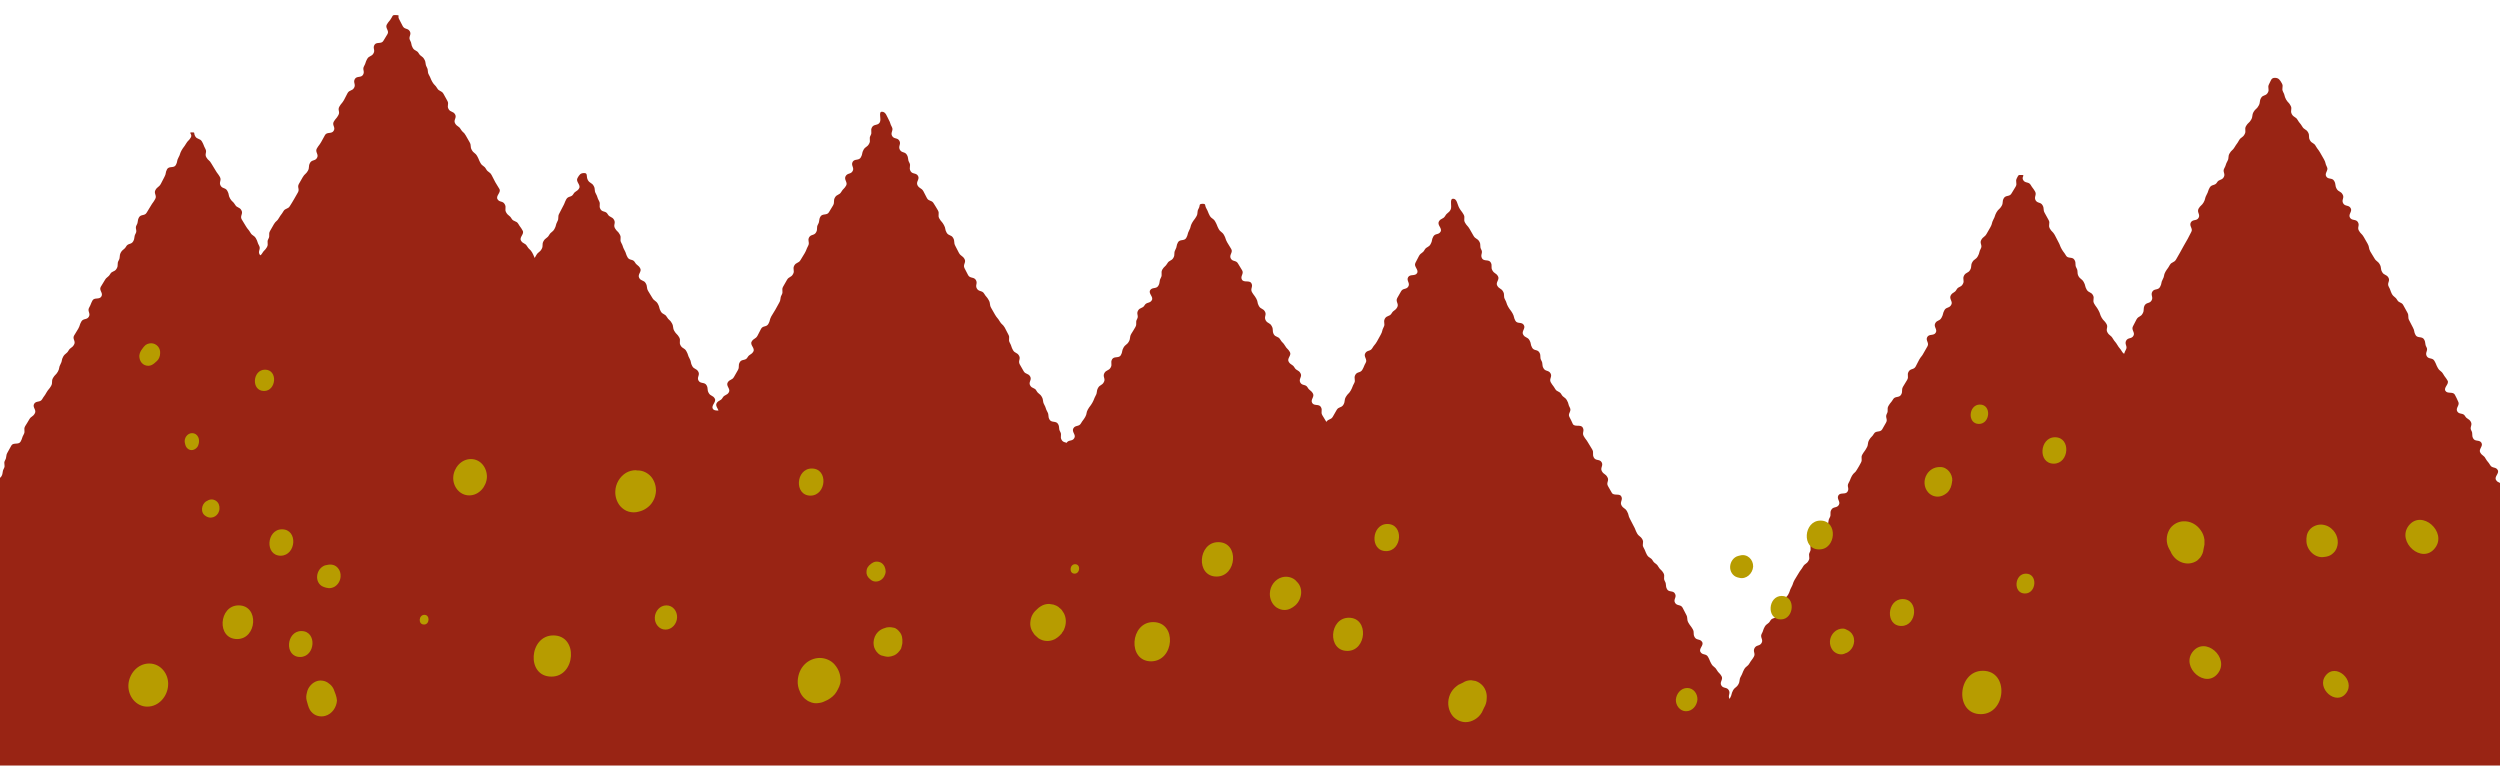 <?xml version="1.0" encoding="utf-8"?>
<!-- Generator: Adobe Illustrator 25.2.0, SVG Export Plug-In . SVG Version: 6.00 Build 0)  -->
<svg version="1.1" id="圖層_1" xmlns="http://www.w3.org/2000/svg" xmlns:xlink="http://www.w3.org/1999/xlink" x="0px" y="0px"
	 viewBox="0 0 1032 316" style="enable-background:new 0 0 1032 316;" xml:space="preserve">
<style type="text/css">
	.st0{fill:#992414;}
	.st1{fill:#B79C00;}
</style>
<g>
	<path class="st0" d="M-82.9,343.6c-0.8-1.4-0.6-1.4,0.2-2.8l1.6-2.8c0.8-1.4,1.7-0.9,2.5-2.3s1-1.3,1.8-2.8c0.8-1.4,1.6-1,2.4-2.4
		s0.9-1.4,1.7-2.8c0.8-1.4-1.5-2.7-0.7-4.1s1-1.3,1.8-2.7c0.8-1.4,0.9-1.3,1.7-2.8c0.8-1.4,1-1.3,1.8-2.8c0.8-1.4,1.3-1.2,2.1-2.6
		c0.8-1.4,0.2-1.8,1-3.2c0.8-1.4,1.6-1,2.4-2.4c0.8-1.4,0.8-1.4,1.6-2.9c0.8-1.4,0.7-1.5,1.5-2.9s0.1-1.8,0.9-3.3
		c0.8-1.4,0.3-1.7,1.1-3.1s0.7-1.5,1.5-2.9s1.1-1.3,1.9-2.7c0.8-1.4,2.6-0.4,3.4-1.8c0.8-1.4,1-1.3,1.8-2.7c0.8-1.4-0.3-2,0.5-3.4
		s0.7-1.5,1.5-2.9s1-1.3,1.8-2.7c0.8-1.4-0.6-2.2,0.2-3.6s3.1-0.1,3.9-1.5c0.8-1.4-1-2.4-0.2-3.9c0.8-1.4,1.6-0.9,2.4-2.4
		c0.8-1.4,0.5-1.6,1.3-3s0.2-1.7,1-3.2c0.8-1.4,2.2-0.6,3-2.1c0.8-1.4,0.2-1.8,1-3.2s2-0.8,2.8-2.2s-0.5-2.2,0.3-3.6s-0.3-2,0.5-3.4
		s2.9-0.3,3.7-1.7c0.8-1.4-0.1-1.9,0.7-3.3c0.8-1.4,1-1.3,1.8-2.7s1.7-0.9,2.5-2.4c0.8-1.4,0.1-1.8,0.9-3.2s0.8-1.4,1.6-2.9
		c0.8-1.4,0.3-1.7,1.1-3.1c0.8-1.4,0.6-1.5,1.4-3c0.8-1.4,1-1.3,1.8-2.7s1.4-1.1,2.2-2.5s0.7-1.5,1.5-2.9s0.9-1.3,1.7-2.8
		c0.8-1.4,0.5-1.6,1.3-3s1.8-0.9,2.6-2.3s0.5-1.6,1.3-3s-0.9-2.4-0.1-3.8s2.7-0.3,3.5-1.8c0.8-1.4,0.2-1.7,1-3.2
		c0.8-1.4-0.3-2,0.5-3.4s0.2-1.8,1-3.2s0.8-1.4,1.6-2.9c0.8-1.4,3-0.2,3.8-1.6c0.8-1.4,0.5-1.6,1.3-3s-0.2-2,0.6-3.4
		s0.9-1.3,1.7-2.8c0.8-1.4,1.5-1,2.3-2.5c0.8-1.4-1.1-2.5-0.3-3.9s2.5-0.5,3.3-1.9c0.8-1.4,1-1.3,1.8-2.8c0.8-1.4,1.1-1.3,1.9-2.7
		s0-1.9,0.8-3.3s1.2-1.2,2-2.6c0.8-1.4,0.3-1.7,1.1-3.1c0.8-1.4,0.3-1.7,1.1-3.1c0.8-1.4,1.4-1.1,2.2-2.5s1.5-1,2.3-2.5
		c0.8-1.4-0.8-2.3,0-3.7s0.9-1.4,1.7-2.8c0.8-1.4,0.5-1.6,1.3-3s2.3-0.6,3.1-2s-0.7-2.3,0.1-3.7c0.8-1.4,0.6-1.5,1.4-3
		c0.8-1.4,2.9-0.2,3.7-1.7c0.8-1.4-1.1-2.5-0.3-3.9s0.9-1.4,1.7-2.8s1.4-1.1,2.2-2.5s1.9-0.8,2.7-2.3c0.8-1.4,0-1.9,0.8-3.3
		s0.1-1.8,0.9-3.3c0.8-1.4,1.4-1.1,2.2-2.5s2.1-0.7,2.9-2.1c0.8-1.4,0.2-1.8,1-3.2c0.8-1.4-0.4-2.1,0.4-3.5s0.2-1.7,1-3.2
		c0.8-1.4,2.4-0.5,3.2-2c0.8-1.4,0.9-1.4,1.7-2.8s1-1.3,1.8-2.8c0.8-1.4-0.7-2.3,0.1-3.7c0.8-1.4,1.4-1.1,2.2-2.5
		c0.8-1.4,0.7-1.5,1.5-2.9s0.3-1.7,1.1-3.2c0.8-1.4,2.8-0.3,3.6-1.7c0.8-1.4,0.3-1.7,1.1-3.1c0.8-1.4,0.5-1.6,1.3-3s1-1.3,1.8-2.7
		s1.2-1.2,2-2.6c0.8-1.4-1.2-2.1,0.4-2.1s0.6,0.1,1.4,1.6c0.8,1.4,2,0.8,2.8,2.2s0.6,1.5,1.4,3c0.8,1.4-0.4,2.1,0.4,3.5
		s1.3,1.1,2.1,2.6c0.8,1.4,0.9,1.4,1.7,2.8c0.8,1.4,1,1.3,1.8,2.7c0.8,1.4-0.5,2.2,0.3,3.6s2,0.7,2.8,2.2c0.8,1.4,0.3,1.7,1.1,3.1
		c0.8,1.4,1.3,1.2,2.1,2.6c0.8,1.4,1.8,0.8,2.6,2.3c0.8,1.4-0.7,2.3,0.1,3.7c0.8,1.4,0.9,1.4,1.7,2.8c0.8,1.4,1.1,1.3,1.9,2.7
		c0.8,1.4,1.5,1,2.3,2.4s0.5,1.6,1.3,3s-0.6,2.2,0.2,3.6s2.9,0.2,3.7,1.7l1.6,2.8c0.8,1.4-1.3,2.6-0.5,4s1.3,1.1,2.1,2.5
		s0.9,1.3,1.7,2.8c0.8,1.4-0.1,1.9,0.7,3.4c0.8,1.4,0.9,1.4,1.7,2.8c0.8,1.4,2.5,0.5,3.3,1.9s1,1.3,1.8,2.7c0.8,1.4-1.1,2.5-0.3,3.9
		s1.2,1.2,2,2.6c0.8,1.4,0.1,1.8,0.9,3.2s2.5,0.5,3.3,1.9s-0.9,2.3-0.1,3.8c0.8,1.4,0.6,1.6,1.3,3c0.8,1.4,2.8,0.3,3.6,1.7
		s0.5,1.6,1.3,3s0,1.9,0.8,3.3s2.3,0.6,3.1,2s-0.3,2,0.5,3.4s1.1,1.2,1.9,2.7c0.8,1.4-0.9,2.4-0.1,3.8s1.1,1.3,1.9,2.7
		c0.8,1.4,0.4,1.6,1.2,3s1.7,0.9,2.5,2.3s0.5,1.6,1.3,3s1.9,0.8,2.7,2.2s-0.1,1.9,0.7,3.4c0.8,1.4,2.1,0.7,2.9,2.1
		c0.8,1.4,0.3,1.7,1.1,3.1c0.8,1.4,0.2,1.7,1,3.2c0.8,1.4,0,1.9,0.8,3.3s3.2,0.1,4,1.5s-0.8,2.3,0,3.7s0.2,1.7,1,3.2
		c0.8,1.4,2.6,0.4,3.4,1.9c0.8,1.4-0.5,2.2,0.3,3.6s0.6,1.5,1.4,2.9c0.8,1.4,0.2,1.7,1,3.2c0.8,1.4,1.4,1.1,2.2,2.5s0.5,1.6,1.3,3
		s1,1.3,1.8,2.7s0.6,1.5,1.4,3c0.8,1.4,2.1,0.7,2.9,2.1c0.8,1.4,0.6,1.5,1.4,3c0.8,1.4,1.1,1.2,1.9,2.7c0.8,1.4-0.9,2.4-0.1,3.8
		s0.5,1.6,1.3,3s2.9,0.3,3.7,1.7s-1.2,2.5-0.4,4c0.8,1.4,2.7,0.4,3.5,1.8c0.8,1.4,0.3,1.7,1.1,3.1s-0.6,2.2,0.2,3.6s2.2,0.6,3,2
		s-0.5,2.2,0.3,3.6s3,0.2,3.8,1.6s-0.2,2,0.6,3.4s0.3,1.7,1,3.2c0.8,1.4,2.4,0.5,3.2,1.9s-0.4,2.1,0.4,3.5s1.2,1.2,2,2.6
		s-0.7,2.3,0.1,3.7c0.8,1.4,2.2,0.6,3,2.1c0.8,1.4,1.1,1.3,1.9,2.7c0.8,1.4-1.1,2.5-0.3,3.9s1.7,0.9,2.5,2.3s1.3,1.1,2.1,2.5
		s-0.1,1.9,0.7,3.4c0.8,1.4,0.9,1.3,1.7,2.8c0.8,1.4,2.4,0.5,3.2,2c0.8,1.4-0.5,2.2,0.3,3.6s1.7,0.9,2.5,2.4
		c0.8,1.4,0.7,1.5,1.5,2.9s-0.3,2,0.5,3.5c0.8,1.4,1.1,1.3,1.9,2.7c0.8,1.4,1.5,1,2.3,2.5c0.8,1.4,0.2,1.8,1,3.2
		c0.8,1.4,0.3,1.7,1.1,3.1s2.8,0.3,3.6,1.7c0.8,1.4-0.5,2.2,0.3,3.6s1.7,0.9,2.5,2.4c0.8,1.4,1.2,1.2,2,2.6s-0.4,2.1,0.4,3.5
		s1.6,1,0.8,2.5c-0.8,1.4-0.9,0.4-2.5,0.4s-1.6,0.8-3.3,0.8s-1.6-2-3.3-2c-1.6,0-1.6,2.1-3.3,2.1c-1.6,0-1.6-2.3-3.3-2.3
		c-1.6,0-1.6,0.5-3.3,0.5c-1.6,0-1.6,0.6-3.3,0.6c-1.6,0-1.6-1.2-3.3-1.2s-1.6,0.6-3.3,0.6c-1.6,0-1.6-0.2-3.3-0.2
		c-1.6,0-1.6,1.6-3.3,1.6s-1.6,0.5-3.3,0.5c-1.6,0-1.6-1-3.3-1c-1.6,0-1.6,0.2-3.3,0.2c-1.6,0-1.6-0.3-3.3-0.3
		c-1.6,0-1.6-0.6-3.3-0.6c-1.6,0-1.6-0.6-3.3-0.6c-1.6,0-1.6,0.1-3.3,0.1c-1.6,0-1.6,1-3.3,1c-1.6,0-1.6,1.9-3.3,1.9
		s-1.6-1.8-3.3-1.8c-1.6,0-1.6-0.1-3.3-0.1c-1.6,0-1.6,1.1-3.3,1.1c-1.6,0-1.6-1.2-3.3-1.2c-1.6,0-1.6,0.7-3.3,0.7
		c-1.6,0-1.6,1.2-3.3,1.2c-1.6,0-1.6-0.2-3.3-0.2c-1.6,0-1.6-1-3.3-1s-1.6,0.6-3.3,0.6s-1.6-0.6-3.3-0.6c-1.6,0-1.6-0.3-3.3-0.3
		c-1.6,0-1.6-1.2-3.3-1.2c-1.6,0-1.6,1.4-3.3,1.4c-1.6,0-1.6,0.2-3.3,0.2c-1.6,0-1.6,0.5-3.3,0.5c-1.6,0-1.6-0.2-3.3-0.2
		s-1.6,0.9-3.3,0.9s-1.6-1.5-3.3-1.5c-1.6,0-1.6,0.7-3.3,0.7c-1.6,0-1.6-0.1-3.3-0.1c-1.6,0-1.6-1.3-3.3-1.3s-1.6,1.3-3.3,1.3
		c-1.6,0-1.6,0.3-3.3,0.3c-1.6,0-1.6-1.4-3.3-1.4c-1.6,0-1.6,1.8-3.3,1.8c-1.6,0-1.6,0.3-3.3,0.3c-1.6,0-1.6-2.7-3.3-2.7
		c-1.6,0-1.6,0.5-3.3,0.5c-1.6,0-1.6,2-3.3,2c-1.6,0-1.6-0.3-3.3-0.3c-1.6,0-1.6-2.1-3.3-2.1c-1.6,0-1.6,0.7-3.3,0.7
		c-1.6,0-1.6,0.9-3.3,0.9c-1.6,0-1.6-0.1-3.3-0.1c-1.6,0-1.6,0.5-3.3,0.5c-1.6,0-1.6-1.8-3.3-1.8c-1.6,0-1.6,0.6-3.3,0.6
		c-1.6,0-1.6,0.6-3.3,0.6c-1.6,0-1.6-1-3.3-1c-1.6,0-1.6,2.4-3.3,2.4c-1.6,0-1.6-0.5-3.3-0.5c-1.6,0-1.6-0.2-3.3-0.2
		c-1.6,0-1.6-1.5-3.3-1.5c-1.6,0-1.6,0.8-3.3,0.8c-1.6,0-1.6-0.2-3.3-0.2c-1.6,0-1.6-0.5-3.3-0.5c-1.6,0-1.6,1.5-3.3,1.5
		c-1.6,0-1.6-2.1-3.3-2.1s-1.6,2.2-3.3,2.2c-1.6,0-1.6-1.1-3.3-1.1c-1.6,0-1.6-1-3.3-1c-1.6,0-1.6,0.7-3.3,0.7
		c-1.6,0-1.6,0.3-3.3,0.3s-1.6,1.3-3.3,1.3c-1.6,0-1.6-1.9-3.3-1.9c-1.6,0-1.6,1.1-3.3,1.1c-1.6,0-1.6-1.3-3.3-1.3
		c-1.6,0-1.6,1.1-3.3,1.1h-3.3c-1.6,0-1.6,0.5-3.3,0.5c-1.6,0-1.6-1.7-3.3-1.7c-1.6,0-1.6,1.1-3.3,1.1c-1.6,0-1.6,0.9-3.3,0.9
		c-1.6,0-1.6-1.1-3.3-1.1c-1.6,0-1.6,1.6-3.3,1.6c-1.6,0-1.6-1.4-3.3-1.4c-1.6,0-1.6-0.3-3.3-0.3c-1.6,0-1.6-0.3-3.3-0.3
		c-1.6,0-1.6,1.4-3.3,1.4c-1.6,0-1.6-0.3-3.3-0.3s-1.6-1.5-3.3-1.5c-1.6,0-1.6,2.2-3.3,2.2c-1.6,0-1.6-1-3.3-1
		c-1.6,0-1.6-0.9-3.3-0.9c-1.6,0-1.6-0.1-3.3-0.1c-1.6,0-1.6-0.5-3.3-0.5c-1.6,0-1.6,1.2-3.3,1.2c-1.6,0-1.8-0.7-3.4-0.4
		C-81.9,343.9-82.1,345-82.9,343.6L-82.9,343.6z M79.4,361.7c-0.8-1.4-0.3-1.4,0.5-2.8s2.5-0.5,3.3-1.9s-0.2-2,0.6-3.4
		s1.9-0.8,2.7-2.3c0.8-1.4-1.5-2.7-0.7-4.1s1.6-1,2.4-2.4s1.9-0.8,2.7-2.2c0.8-1.4-0.6-2.2,0.2-3.6s1.4-1.1,2.2-2.5
		c0.8-1.4-0.5-2.2,0.3-3.6l1.6-2.8c0.8-1.4,3.2-0.1,4-1.5s-0.8-2.3,0-3.8c0.8-1.4,1.6-1,2.4-2.4s1-1.3,1.8-2.7s0.4-1.7,1.2-3.1
		c0.8-1.4,0.5-1.6,1.3-3s2.2-0.7,2.9-2.1c0.8-1.4,0.2-1.8,1-3.2c0.8-1.4,0.1-1.8,0.9-3.3c0.8-1.4,2.2-0.7,3-2.1s-1.3-2.6-0.5-4
		s1.5-1.1,2.3-2.5s1.8-0.9,2.6-2.3s0-1.9,0.8-3.3s-0.1-1.9,0.7-3.3c0.8-1.4,1.2-1.2,2-2.6s0.3-1.7,1.1-3.1c0.8-1.4,1.2-1.2,2-2.6
		s0.5-1.6,1.3-3s2.2-0.7,2.9-2.1c0.8-1.4-1-2.4-0.2-3.8s2.9-0.2,3.7-1.7c0.8-1.4-0.7-2.3,0.1-3.7c0.8-1.4,0.4-1.6,1.2-3
		s1-1.3,1.8-2.7c0.8-1.4,1.9-0.8,2.7-2.2c0.8-1.4,0.9-1.4,1.7-2.8c0.8-1.4,1.4-1.1,2.2-2.5s-1.3-2.6-0.5-4s1.7-0.9,2.5-2.3
		s1.5-1.1,2.3-2.5s1.4-1.1,2.2-2.5s-0.8-2.3,0-3.8c0.8-1.4,2.2-0.7,3-2.1c0.8-1.4,0.1-1.8,0.9-3.2c0.8-1.4,0.4-1.6,1.2-3.1
		c0.8-1.4,1.7-0.9,2.5-2.3s0.6-1.5,1.4-2.9c0.8-1.4,0.1-1.8,0.9-3.2c0.8-1.4,0.7-1.5,1.5-2.9s1.4-1.1,2.1-2.5
		c0.8-1.4-0.9-2.4-0.1-3.8s3.1-0.1,3.9-1.5c0.8-1.4,1-1.3,1.8-2.8c0.8-1.4,0.1-1.8,0.9-3.2c0.8-1.4,0.5-1.6,1.3-3s0.9-1.4,1.6-2.8
		c0.8-1.4,1.4-1.1,2.2-2.5s0.4-1.7,1.2-3.1c0.8-1.4,0.8-1.4,1.6-2.9c0.8-1.4,0.4-1.6,1.2-3.1c0.8-1.4,0.9-1.3,1.7-2.8
		c0.8-1.4,1.7-0.9,2.5-2.4c0.8-1.4,0-1.9,0.8-3.3s0.2-1.8,1-3.2s2-0.7,2.8-2.2c0.8-1.4,0.7-1.5,1.5-2.9s-0.8-2.3,0-3.8
		c0.8-1.4,2.8-0.3,3.6-1.7s-0.3-2,0.5-3.5c0.8-1.4,0.9-1.3,1.7-2.8c0.8-1.4,1.1-1.3,1.9-2.7c0.8-1.4,0.3-1.7,1.1-3.1
		c0.8-1.4-0.2-2,0.6-3.4s2.9-0.3,3.7-1.7s0.2-1.8,1-3.2s-0.8-2.3,0-3.7s1.8-0.9,2.6-2.3s1.2-1.2,2-2.6c0.8-1.4,0.3-1.7,1.1-3.1
		c0.8-1.4,0.9-1.4,1.7-2.8c0.8-1.4,0.1-1.8,0.9-3.2c0.8-1.4,0.2-1.7,1-3.2c0.8-1.4,2-0.7,2.8-2.2c0.8-1.4,1.3-1.2,2.1-2.6
		s1.1-1.3,1.9-2.7l1.6-2.8c0.8-1.4-0.8-2.3,0-3.7l1.6-2.8c0.8-1.4,1.4-1.1,2.2-2.5s0-1.9,0.8-3.3s1.5-1.1,2.3-2.5s1.4-1.1,2.2-2.5
		s0.4-1.6,1.2-3.1c0.8-1.4,0-1.9,0.8-3.3s0.7-1.5,1.5-2.9s0.6-1.5,1.4-3c0.8-1.4,2.1-0.7,2.9-2.1c0.8-1.4,1.6-1,2.4-2.4
		c0.8-1.4-1.5-2.7-0.7-4.2c0.8-1.4,1.2-2.1,2.8-2.1s0.7,1.4,1.5,2.9c0.8,1.4,1.6,1,2.4,2.4c0.8,1.4,0.1,1.8,0.9,3.2
		c0.8,1.4,0.5,1.6,1.3,3s-0.2,2,0.6,3.4s2.2,0.6,3,2.1c0.8,1.4,1.8,0.9,2.6,2.3s-0.4,2.1,0.4,3.5s1.3,1.2,2,2.6
		c0.8,1.4-0.2,2,0.6,3.4c0.8,1.4,0.5,1.6,1.3,3s0.5,1.6,1.3,3s2.2,0.6,3,2s1.4,1.1,2.2,2.5c0.8,1.4-1.2,2.5-0.4,4
		c0.8,1.4,1.9,0.8,2.7,2.2c0.8,1.4,0.2,1.8,1,3.2c0.8,1.4,0.9,1.4,1.7,2.8c0.8,1.4,1.5,1.1,2.3,2.5s0.4,1.7,1.2,3.1
		c0.8,1.4,1.7,0.9,2.5,2.3s1.3,1.1,2.1,2.6c0.8,1.4,0.2,1.8,1,3.2s1.2,1.2,2,2.6c0.8,1.4-0.2,2,0.6,3.4s1.6,0.9,2.4,2.4
		c0.8,1.4,0.5,1.6,1.3,3s0.3,1.7,1.1,3.1c0.8,1.4,1.7,0.9,2.5,2.3s-0.7,2.3,0.1,3.7c0.8,1.4,2.5,0.5,3.3,1.9s0.1,1.8,0.9,3.2
		s1.7,0.9,2.5,2.3s-1.6,2.8-0.8,4.2c0.8,1.4,3.2,0.1,4,1.5s0.1,1.8,0.9,3.3c0.8,1.4,0.1,1.8,0.9,3.2s1.2,1.2,2,2.6
		c0.8,1.4,0.2,1.8,1,3.2s2.5,0.5,3.3,1.9s-1.7,2.8-0.9,4.3c0.8,1.4,2.2,0.6,3,2.1c0.8,1.4,0.6,1.5,1.4,2.9s1.1,1.3,1.9,2.7
		s0.6,1.5,1.4,3c0.8,1.4,1.6,1,2.4,2.4s-1.3,2.6-0.5,4s1.5,1,2.3,2.5c0.8,1.4,1.3,1.2,2.1,2.6c0.8,1.4-0.3,2.1,0.4,3.5
		c0.8,1.4,3.3,0,4.1,1.4c0.8,1.4,0.4,1.6,1.2,3.1c0.8,1.4-0.9,2.4-0.1,3.8s1.8,0.9,2.6,2.3s1,1.3,1.8,2.7s-0.9,2.4-0.1,3.8
		s1.5,1,2.3,2.5c0.8,1.4,1.6,1,2.4,2.4s0.6,1.5,1.4,3c0.8,1.4,0.9,1.4,1.7,2.8c0.8,1.4,0.3,1.7,1.1,3.1c0.8,1.4,0.1,1.8,0.9,3.3
		c0.8,1.4,2.2,0.6,3,2.1c0.8,1.4,0.1,1.8,0.9,3.2s0.2,1.8,1,3.2s1.7,0.9,2.5,2.3s2,0.7,2.8,2.2c0.8,1.4-0.6,2.2,0.2,3.6
		s1.3,1.1,2.1,2.6c0.8,1.4-0.6,2.2,0.2,3.6s2.4,0.5,3.2,1.9c0.8,1.4-0.6,2.2,0.2,3.6s2.9,0.3,3.7,1.7c0.8,1.4-1.3,2.6-0.5,4
		s2.1,0.7,2.9,2.1s-0.1,1.9,0.7,3.4c0.8,1.4,0.2,1.8,1,3.2c0.8,1.4,0.5,1.6,1.3,3s1.5,1,2.3,2.4s2.3,0.6,3.1,2
		c0.8,1.4,0.9,1.4,1.7,2.8c0.8,1.4-0.4,2.1,0.4,3.5s0.7,1.5,1.5,2.9s1.5,1,2.3,2.5c0.8,1.4,0.9,1.4,1.7,2.8c0.8,1.4,1.3,1.2,2.1,2.6
		c0.8,1.4,1.1,1.3,1.9,2.7c0.8,1.4-0.8,2.3,0,3.8c0.8,1.4,1.8,0.9,2.6,2.3s0.2,1.8,1,3.2c0.8,1.4,1.9,0.8,2.7,2.2
		c0.8,1.4-1.4,2.7-0.6,4.1s0.8,1.4,1.6,2.9c0.8,1.4,3.2,0.1,4,1.5s-0.3,2.1,0.5,3.5s1.2,1.2,2,2.6s0.5,1.6,1.3,3s0.9,1.4,1.7,2.8
		c0.8,1.4,0.4,1.7,1.2,3.1c0.8,1.4,0.3,1.7,1.1,3.1c0.8,1.4,0.7,1.5,1.5,2.9s2,0.3,1.1,1.7c-0.8,1.4-0.4,1-2.1,1s-1.6,1.1-3.3,1.1
		c-1.6,0-1.6-1.7-3.3-1.7h-3.3c-1.6,0-1.6,0.3-3.3,0.3c-1.6,0-1.6,1.2-3.3,1.2s-1.6-0.4-3.3-0.4c-1.6,0-1.6,0.7-3.3,0.7
		c-1.6,0-1.6-1.1-3.3-1.1c-1.6,0-1.6-1.6-3.3-1.6s-1.6,2-3.3,2c-1.6,0-1.6-0.3-3.3-0.3s-1.6-0.4-3.3-0.4s-1.6,0.5-3.3,0.5
		c-1.6,0-1.6-0.1-3.3-0.1s-1.6-0.4-3.3-0.4c-1.6,0-1.6-1-3.3-1h-3.3c-1.6,0-1.6,1.8-3.3,1.8h-3.3c0,0-1.6,0.3-3.3,0.3
		c-1.6,0-1.6-1.6-3.3-1.6s-1.6,0.9-3.3,0.9s-1.6,0.6-3.3,0.6c-1.6,0-1.6,0.4-3.3,0.4c-1.6,0-1.6-1.4-3.3-1.4c-1.6,0-1.6-0.9-3.3-0.9
		c-1.6,0-1.6-0.1-3.3-0.1s-1.6,2.4-3.3,2.4s-1.6-2.2-3.3-2.2c-1.6,0-1.6,1-3.3,1c-1.6,0-1.6,1.1-3.3,1.1c-1.6,0-1.6-1.4-3.3-1.4
		c-1.6,0-1.6-1-3.3-1s-1.6,0.8-3.3,0.8c-1.6,0-1.6,0.7-3.3,0.7s-1.6-1.1-3.3-1.1s-1.6,0.2-3.3,0.2s-1.6,1-3.3,1s-1.6-1.5-3.3-1.5
		s-1.6-0.5-3.3-0.5s-1.6,2.8-3.3,2.8s-1.6-0.8-3.3-0.8c-1.6,0-1.6-2-3.3-2c-1.6,0-1.6,2.1-3.3,2.1c-1.6,0-1.6-1.5-3.3-1.5
		c-1.6,0-1.6,0.6-3.3,0.6c-1.6,0-1.6,1.6-3.3,1.6c-1.6,0-1.6-0.2-3.3-0.2c-1.6,0-1.6-0.1-3.3-0.1H236c-1.6,0-1.6-2.2-3.3-2.2
		s-1.6,0.2-3.3,0.2c-1.6,0-1.6,0.5-3.3,0.5c-1.6,0-1.6,1.8-3.3,1.8c-1.6,0-1.6-1-3.3-1c-1.6,0-1.6-0.1-3.3-0.1s-1.6,0.9-3.3,0.9
		s-1.6-1.3-3.3-1.3c-1.6,0-1.6-0.5-3.3-0.5c-1.6,0-1.6,1.7-3.3,1.7c-1.6,0-1.6-2.3-3.3-2.3h-3.3c-1.6,0-1.6,0.5-3.3,0.5
		c-1.6,0-1.6-0.2-3.3-0.2c-1.6,0-1.6,1.3-3.3,1.3s-1.6,0.2-3.3,0.2c-1.6,0-1.6,0.2-3.3,0.2c-1.6,0-1.6-1.8-3.3-1.8
		c-1.6,0-1.6,1-3.3,1c-1.6,0-1.6-0.8-3.3-0.8c-1.6,0-1.6,2-3.3,2c-1.6,0-1.6-0.5-3.3-0.5c-1.6,0-1.6-0.6-3.3-0.6
		c-1.6,0-1.6,1.1-3.3,1.1c-1.6,0-1.6-1.4-3.3-1.4c-1.6,0-1.6-0.6-3.3-0.6c-1.6,0-1.6,0.5-3.3,0.5c-1.6,0-1.6,0.1-3.3,0.1
		c-1.6,0-1.6,0.6-3.3,0.6c-1.6,0-1.6,1.2-3.3,1.2c-1.6,0-1.6-0.5-3.3-0.5c-1.6,0-1.6-0.1-3.3-0.1c-1.6,0-1.6-1-3.3-1
		c-1.6,0-1.6-0.7-3.3-0.7c-1.6,0-1.6,1-3.3,1c-1.6,0-1.6,0.2-3.3,0.2c-1.6,0-1.6,0.9-3.3,0.9c-1.6,0-1.6-2.4-3.3-2.4
		c-1.6,0-1.6,2.2-3.3,2.2c-1.6,0-1.6-2.2-3.3-2.2c-1.6,0-1.6,0.6-3.3,0.6c-1.6,0-1.6-0.9-3.3-0.9h-3.3c-1.6,0-1.6,2.9-3.3,2.9
		s-1.6-2.6-3.3-2.6c-1.6,0-1.6,1.3-3.3,1.3c-1.6,0-1.8-1.1-3.4-0.8C80.5,361.8,80.3,363.1,79.4,361.7L79.4,361.7z M-0.2,295.7
		c-0.8-1.4,1.5-2.4,2.2-3.8c0.8-1.4,0.7-1.5,1.5-2.9s0.3-1.7,1.1-3.1s1.7-0.9,2.5-2.4c0.8-1.4,1.2-1.2,2-2.6s1.7-0.9,2.5-2.3
		s0.1-1.8,0.9-3.2c0.8-1.4,0.7-1.5,1.5-2.9s1.7-0.9,2.5-2.3c0.8-1.4-1.5-2.7-0.7-4.2c0.8-1.4,2.7-0.4,3.5-1.8s1.5-1.1,2.2-2.5
		c0.8-1.4-1-2.4-0.2-3.9c0.8-1.4,0.7-1.5,1.5-2.9s2.1-0.7,2.9-2.1c0.8-1.4-0.8-2.3,0-3.7s2.2-0.6,3-2.1c0.8-1.4,0.7-1.5,1.5-2.9
		s1.4-1.1,2.2-2.5s-0.8-2.3,0-3.7s0.5-1.6,1.3-3s1.9-0.8,2.7-2.2s0.4-1.7,1.2-3.1c0.8-1.4,0.4-1.6,1.2-3.1c0.8-1.4,1.1-1.3,1.9-2.7
		c0.8-1.4,0.6-1.6,1.4-3c0.8-1.4,1.3-1.2,2.1-2.6c0.8-1.4,0.2-1.8,1-3.2s0.7-1.5,1.5-2.9s2.6-0.4,3.4-1.8c0.8-1.4,0.1-1.8,0.9-3.2
		c0.8-1.4,0.3-1.7,1.1-3.1c0.8-1.4,0.2-1.8,1-3.2s2.1-0.7,2.8-2.1c0.8-1.4-0.7-2.3,0.1-3.7s0.9-1.3,1.7-2.8c0.8-1.4,2.7-0.3,3.5-1.8
		c0.8-1.4,0.1-1.8,0.9-3.2c0.8-1.4,1.3-1.1,2.1-2.6c0.8-1.4-1.2-2.5-0.4-3.9c0.8-1.4,1.1-1.2,1.9-2.7c0.8-1.4,2.6-0.4,3.4-1.9
		c0.8-1.4,0.6-1.5,1.4-2.9s0.6-1.6,1.4-3s-1.1-2.5-0.3-3.9l1.6-2.8c0.8-1.4,2.4-0.5,3.2-2c0.8-1.4,1.4-1.1,2.2-2.5
		c0.8-1.4,0.2-1.8,1-3.2s-0.2-2,0.6-3.4s2.2-0.6,3-2s0.3-1.7,1.1-3.1c0.8-1.4,0.3-1.7,1.1-3.1c0.8-1.4,1.6-1,2.4-2.4s0-1.9,0.8-3.3
		s0.6-1.5,1.4-3c0.8-1.4,0.2-1.8,1-3.2s2.6-0.4,3.4-1.8c0.8-1.4,0.7-1.5,1.5-2.9s-0.9-2.4-0.1-3.8s2-0.7,2.8-2.2
		c0.8-1.4,1.7-0.9,2.5-2.3s0.4-1.7,1.1-3.1c0.8-1.4-1-2.4-0.2-3.9c0.8-1.4,2.6-0.4,3.4-1.8s-0.8-2.3,0-3.7c0.8-1.4,2-0.8,2.8-2.2
		c0.8-1.4,1.2-1.2,2-2.6s-0.2-2,0.6-3.4s-0.1-1.9,0.7-3.3l1.6-2.8c0.8-1.4,1.3-1.1,2.1-2.6c0.8-1.4,1-1.3,1.8-2.7
		c0.8-1.4,1.9-0.8,2.7-2.2c0.8-1.4,0.9-1.3,1.7-2.8l1.6-2.8c0.8-1.4-0.4-2.1,0.4-3.5l1.6-2.8c0.8-1.4,1.3-1.2,2.1-2.6
		c0.8-1.4,0.1-1.8,0.9-3.3c0.8-1.4,2.2-0.7,2.9-2.1c0.8-1.4-0.9-2.4-0.1-3.8s1-1.3,1.8-2.7s0.8-1.4,1.6-2.9c0.8-1.4,2.8-0.3,3.6-1.8
		c0.8-1.4-0.8-2.3,0-3.7s1.1-1.2,1.9-2.7c0.8-1.4-0.4-2.1,0.4-3.5s1.1-1.3,1.9-2.7c0.8-1.4,0.7-1.5,1.5-2.9s1.9-0.8,2.7-2.2
		s-0.5-2.2,0.3-3.6s2.6-0.4,3.4-1.8c0.8-1.4-0.4-2.1,0.4-3.5s0.5-1.6,1.3-3s1.8-0.9,2.6-2.3s-0.4-2.1,0.4-3.5s2.9-0.2,3.7-1.7
		c0.8-1.4,0.9-1.4,1.7-2.8s-1.1-2.5-0.3-3.9s1.1-1.3,1.9-2.7c0.8-1.4,0.5-1.2,2.1-1.2s0.3,0.3,1.1,1.7s0.7,1.5,1.5,2.9
		s2.1,0.7,2.9,2.1c0.8,1.4-0.7,2.3,0.1,3.7s0.3,1.7,1.1,3.1s1.7,0.9,2.5,2.3s1.5,1,2.3,2.5c0.8,1.4,0.2,1.7,1,3.2s0.1,1.8,0.9,3.2
		c0.8,1.4,0.6,1.5,1.4,2.9c0.8,1.4,1.2,1.2,2,2.6c0.8,1.4,1.8,0.9,2.6,2.3s0.8,1.4,1.6,2.9c0.8,1.4-0.3,2,0.5,3.4s1.9,0.8,2.7,2.2
		s-0.8,2.3,0,3.7s1.5,1,2.3,2.4s1.3,1.1,2.1,2.6l1.6,2.8c0.8,1.4,0.1,1.8,0.9,3.2c0.8,1.4,1.4,1.1,2.2,2.5s0.6,1.5,1.4,2.9
		c0.8,1.4,1.5,1,2.3,2.5c0.8,1.4,1.5,1,2.3,2.5c0.8,1.4,0.7,1.5,1.5,2.9s0.9,1.4,1.7,2.8s-1.6,2.8-0.8,4.2c0.8,1.4,2.2,0.6,3,2.1
		c0.8,1.4-0.2,2,0.6,3.4s1.4,1.1,2.2,2.5s2,0.8,2.8,2.2c0.8,1.4,1,1.3,1.8,2.8c0.8,1.4-1.5,2.7-0.7,4.1s1.7,0.9,2.5,2.3
		s1.3,1.2,2.1,2.6s0.6,1.5,1.4,2.9c0.8,1.4-0.7,2.2,0.1,3.7c0.8,1.4,2,0.7,2.8,2.2c0.8,1.4-0.4,2.1,0.4,3.5s2.2,0.6,3,2.1l1.6,2.8
		c0.8,1.4,0.7,1.5,1.5,2.9l1.6,2.8c0.8,1.4-0.4,2.1,0.4,3.5s1.9,0.8,2.7,2.2s0.3,1.7,1.1,3.1c0.8,1.4,0.1,1.8,0.9,3.2
		c0.8,1.4,2.4,0.5,3.2,2c0.8,1.4,0.4,1.6,1.2,3.1c0.8,1.4-0.2,2,0.6,3.4s2.4,0.5,3.2,1.9s1.3,1.1,2.1,2.6c0.8,1.4,0,1.9,0.8,3.3
		s-0.7,2.3,0.1,3.7s1.2,1.2,2,2.6c0.8,1.4,0.5,1.6,1.3,3s2.2,0.6,3,2s1.7,0.9,2.5,2.4c0.8,1.4-0.8,2.3,0,3.7s1.6,1,2.4,2.4
		s1.3,1.1,2.1,2.6c0.8,1.4-0.5,2.2,0.3,3.6s2.2,0.7,3,2.1c0.8,1.4,0.1,1.8,0.9,3.3c0.8,1.4,0.1,1.8,0.9,3.3c0.8,1.4,2,0.7,2.8,2.2
		c0.8,1.4-0.6,2.2,0.2,3.6s2.4,0.5,3.2,2c0.8,1.4-0.8,2.3,0,3.7s0.9,1.4,1.7,2.8c0.8,1.4,2,0.8,2.8,2.2s0.2,1.7,1,3.2
		c0.8,1.4,1.7,0.9,2.5,2.4c0.8,1.4,0.7,1.5,1.5,2.9s0.3,1.7,1.1,3.1c0.8,1.4-0.7,2.2,0.1,3.7c0.8,1.4,2.8,0.3,3.6,1.8
		c0.8,1.4,0.7,1.5,1.5,2.9s1.2,1.2,2,2.6c0.8,1.4,1,1.3,1.8,2.7s0.2,1.8,1,3.2s-0.9,2.4-0.1,3.8s2.5,0.5,3.3,1.9s-0.3,2,0.5,3.5
		c0.8,1.4,2.2,0.7,3,2.1c0.8,1.4,0.3,1.7,1.1,3.1c0.8,1.4-0.2,2,0.6,3.4s2.1,0.7,2.9,2.1s-0.5,2.1,0.3,3.5s1.5,1,2.3,2.5
		c0.8,1.4-0.4,2.1,0.4,3.5s2.2,0.6,3,2.1c0.8,1.4,1.3,1.2,2,2.6c0.8,1.4,0.6,1.5,1.4,3c0.8,1.4-0.6,2.2,0.2,3.6s0.4,1.6,1.2,3.1
		c0.8,1.4,1.4,1.1,2.2,2.5c0.8,1.4,1.2,1.2,2,2.6s-0.1,1.9,0.7,3.3c0.8,1.4,1.7,0.9,2.5,2.4c0.8,1.4,1.3,1.2,2.1,2.6
		c0.8,1.4,2.6,2,1.7,3.4c-0.8,1.4-2.2,0.6-3.8,0.6c-1.6,0-1.6-1.6-3.3-1.6s-1.6,1-3.3,1c-1.6,0-1.6-0.4-3.3-0.4
		c-1.6,0-1.6,0.1-3.3,0.1s-1.6-0.6-3.3-0.6c-1.6,0-1.6,1.4-3.3,1.4c-1.6,0-1.6-1.1-3.3-1.1c-1.6,0-1.6,1.3-3.3,1.3s-1.6,0.4-3.3,0.4
		s-1.6-2.6-3.3-2.6c-1.6,0-1.6,1.6-3.3,1.6s-1.6-0.4-3.3-0.4c-1.6,0-1.6,1.3-3.3,1.3s-1.6-2.6-3.3-2.6c-1.6,0-1.6,1-3.3,1
		s-1.6,0.5-3.3,0.5c-1.6,0-1.6-0.7-3.3-0.7s-1.6,1.3-3.3,1.3h-3.3c0,0-1.6-1.5-3.3-1.5s-1.6,1.7-3.3,1.7c-1.6,0-1.6-0.1-3.3-0.1
		c-1.6,0-1.6-2-3.3-2s-1.6,1.6-3.3,1.6c-1.6,0-1.6-1.7-3.3-1.7c-1.6,0-1.6,2-3.3,2c-1.6,0-1.6-1-3.3-1c-1.6,0-1.6,0.1-3.3,0.1
		s-1.6,0.9-3.3,0.9s-1.6,0.6-3.3,0.6c-1.6,0-1.6-0.1-3.3-0.1s-1.6-1.7-3.3-1.7s-1.6-0.6-3.3-0.6s-1.6,1.4-3.3,1.4
		c-1.6,0-1.6,0.1-3.3,0.1s-1.6,0.6-3.3,0.6s-1.6-0.8-3.3-0.8c-1.6,0-1.6-0.3-3.3-0.3c-1.6,0-1.6-0.4-3.3-0.4c-1.6,0-1.6,0.8-3.3,0.8
		c-1.6,0-1.6,0.9-3.3,0.9s-1.6-0.5-3.3-0.5c-1.6,0-1.6-1.3-3.3-1.3c-1.6,0-1.6-0.3-3.3-0.3c-1.6,0-1.6,2.1-3.3,2.1
		c-1.6,0-1.6-0.5-3.3-0.5s-1.6-1.2-3.3-1.2c-1.6,0-1.6,0.7-3.3,0.7c-1.6,0-1.6-1.1-3.3-1.1c-1.6,0-1.6,2-3.3,2
		c-1.6,0-1.6,0.2-3.3,0.2c-1.6,0-1.6-2.5-3.3-2.5c-1.6,0-1.6,0.6-3.3,0.6c-1.6,0-1.6-0.5-3.3-0.5c-1.6,0-1.6-0.1-3.3-0.1
		c-1.6,0-1.6,2.4-3.3,2.4c-1.6,0-1.6-0.8-3.3-0.8c-1.6,0-1.6-0.4-3.3-0.4s-1.6-1.1-3.3-1.1c-1.6,0-1.6,1.9-3.3,1.9
		c-1.6,0-1.6,0.5-3.3,0.5s-1.6-1.1-3.3-1.1c-1.6,0-1.6-1.3-3.3-1.3c-1.6,0-1.6,0.7-3.3,0.7c-1.6,0-1.6,1.5-3.3,1.5
		c-1.6,0-1.6-2.6-3.3-2.6c-1.6,0-1.6,0.6-3.3,0.6s-1.6,1.7-3.3,1.7c-1.6,0-1.6-1.1-3.3-1.1c-1.6,0-1.6,0.7-3.3,0.7s-1.6,0.1-3.3,0.1
		c-1.6,0-1.6,0.7-3.3,0.7c-1.6,0-1.6-1-3.3-1c-1.6,0-1.6-0.7-3.3-0.7c-1.6,0-1.6,0.7-3.3,0.7c-1.6,0-1.6,1-3.3,1c-1.6,0-1.6-1-3.3-1
		c-1.6,0-1.6-0.6-3.3-0.6c-1.6,0-1.6,1.7-3.3,1.7h-3.3c-1.6,0-1.6-1.7-3.3-1.7c-1.6,0-1.6,1.6-3.3,1.6c-1.6,0-1.6-2-3.3-2
		c-1.6,0-1.6,0.9-3.3,0.9c-1.6,0-1.6-1.2-3.3-1.2c-1.6,0-1.6-0.2-3.3-0.2c-1.6,0-1.6,1.1-3.3,1.1c-1.6,0-1.6,0.8-3.3,0.8
		c-1.6,0-1.6-1.5-3.3-1.5c-1.6,0-1.6,2-3.3,2c-1.6,0-1.6,0.2-3.3,0.2c-1.6,0-1.6-1.6-3.3-1.6c-1.6,0-1.6-0.3-3.3-0.3
		c-1.6,0-1.6,1.9-3.3,1.9c-1.6,0-1.6,0.1-3.3,0.1c-1.6,0-1.6-2.2-3.3-2.2c-1.6,0-1.5,1.3-3,1.8C2.2,296.6,0.6,297.1-0.2,295.7
		L-0.2,295.7z M202.1,337.8c-0.8-1.4-0.2-1.6,0.6-3s2.6-0.4,3.4-1.8c0.8-1.4,0.1-1.8,0.9-3.2c0.8-1.4,0-1.9,0.8-3.3s1-1.3,1.8-2.7
		c0.8-1.4-0.2-2,0.6-3.4s2.2-0.6,3-2.1c0.8-1.4,0.7-1.5,1.5-2.9s1.7-0.9,2.5-2.3s0.4-1.6,1.2-3.1l1.6-2.8c0.8-1.4-0.6-2.2,0.2-3.6
		s0.2-1.7,1-3.2c0.8-1.4,3-0.2,3.8-1.6s-1.3-2.6-0.5-4s2.7-0.4,3.5-1.8s-0.7-2.3,0.1-3.7c0.8-1.4,1.8-0.9,2.6-2.3l1.6-2.8
		c0.8-1.4,0-1.9,0.8-3.3s1.8-0.8,2.6-2.3c0.8-1.4,0.1-1.8,0.9-3.2c0.8-1.4-0.3-2,0.5-3.4s1.1-1.2,1.9-2.7c0.8-1.4,2.4-0.5,3.2-2
		c0.8-1.4,0.6-1.5,1.4-2.9c0.8-1.4,0.9-1.4,1.7-2.8s1.2-1.2,2-2.6s-0.4-2.1,0.4-3.5s1.1-1.2,1.9-2.7c0.8-1.4,1.7-0.9,2.5-2.3
		s0-1.9,0.8-3.3s-0.1-1.9,0.7-3.3c0.8-1.4,2-0.7,2.8-2.2c0.8-1.4,0.9-1.4,1.7-2.8c0.8-1.4,1.3-1.2,2.1-2.6c0.8-1.4-1.4-2.7-0.6-4.1
		c0.8-1.4,2.1-0.7,2.9-2.1c0.8-1.4,1.1-1.2,1.9-2.7c0.8-1.4,0-1.9,0.8-3.3s-0.4-2.1,0.4-3.5s1.2-1.2,2-2.6l1.6-2.8
		c0.8-1.4,1.7-0.9,2.5-2.3s0.5-1.6,1.3-3s1.9-0.8,2.7-2.2c0.8-1.4-1.4-2.6-0.6-4.1c0.8-1.4,1.8-0.9,2.6-2.3s1.1-1.2,1.9-2.7
		c0.8-1.4,1.2-1.2,2-2.6c0.8-1.4,0.2-1.8,1-3.2s0.4-1.6,1.2-3.1c0.8-1.4,1.1-1.2,1.9-2.7c0.8-1.4,1.9-0.8,2.7-2.2
		c0.8-1.4-0.7-2.2,0.1-3.7c0.8-1.4,1.6-1,2.4-2.4s-0.9-2.4-0.1-3.8s2.5-0.4,3.3-1.9c0.8-1.4,1.6-1,2.4-2.4s-1.4-2.7-0.7-4.1
		c0.8-1.4,1.7-0.9,2.5-2.3s1.8-0.9,2.6-2.3s-1.3-2.6-0.5-4s1.8-0.9,2.6-2.3l1.6-2.8c0.8-1.4,0-1.9,0.8-3.3s2.4-0.5,3.2-2
		c0.8-1.4,1.6-1,2.4-2.4s-1.5-2.7-0.7-4.1c0.8-1.4,1.6-1,2.4-2.4s0.7-1.5,1.5-2.9s2.2-0.6,3-2s0.4-1.6,1.2-3.1
		c0.8-1.4,0.9-1.4,1.7-2.8c0.8-1.4,0.8-1.4,1.6-2.9c0.8-1.4,0.2-1.8,1-3.2c0.8-1.4-0.2-2,0.6-3.4l1.6-2.8c0.8-1.4,1.7-0.9,2.5-2.4
		c0.8-1.4-0.3-2,0.5-3.5c0.8-1.4,1.8-0.9,2.6-2.3s0.9-1.4,1.7-2.8c0.8-1.4,0.6-1.5,1.4-3c0.8-1.4-0.3-2.1,0.4-3.5
		c0.8-1.4,2.1-0.7,2.9-2.1s0-1.9,0.8-3.3s0.2-1.8,1-3.2c0.8-1.4,2.7-0.4,3.5-1.8s0.9-1.4,1.7-2.8c0.8-1.4,0-1.9,0.8-3.3
		s1.8-0.9,2.6-2.3s1.2-1.2,2-2.6s-1-2.4-0.2-3.9c0.8-1.4,2.1-0.7,2.9-2.1s-0.8-2.3,0-3.8c0.8-1.4,2.6-0.4,3.4-1.9
		c0.8-1.4,0.3-1.7,1.1-3.1c0.8-1.4,1.5-1,2.3-2.5c0.8-1.4-0.2-2,0.6-3.4s-0.2-2,0.6-3.4s2.4-0.6,3.2-2c0.8-1.4-0.7-4.4,0.9-4.4
		s2,1.9,2.8,3.3s0.5,1.6,1.3,3s-0.7,2.3,0.1,3.7c0.8,1.4,2.2,0.6,3,2s-0.6,2.2,0.2,3.7c0.8,1.4,2.1,0.7,2.9,2.1s0.2,1.8,1,3.2
		s-0.3,2,0.5,3.5c0.8,1.4,2.3,0.6,3.1,2c0.8,1.4-1,2.4-0.2,3.9c0.8,1.4,1.6,1,2.4,2.4s0.7,1.5,1.5,2.9s2,0.7,2.8,2.2
		c0.8,1.4,0.9,1.3,1.7,2.8c0.8,1.4-0.2,2,0.6,3.4s1.1,1.2,1.9,2.7c0.8,1.4,0.3,1.7,1.1,3.1c0.8,1.4,1.9,0.8,2.7,2.2
		c0.8,1.4,0.1,1.8,0.9,3.3c0.8,1.4,0.7,1.5,1.5,2.9s1.5,1.1,2.3,2.5s-0.8,2.3,0,3.8c0.8,1.4,0.7,1.5,1.5,2.9s2.4,0.6,3.2,2
		c0.8,1.4-0.4,2.1,0.4,3.5s2.2,0.7,3,2.1s1.1,1.2,1.9,2.7c0.8,1.4,0.2,1.8,1,3.2l1.6,2.8c0.8,1.4,1.1,1.3,1.9,2.7s1.3,1.2,2.1,2.6
		c0.8,1.4,0.7,1.5,1.5,2.9s-0.2,2,0.6,3.4s0.5,1.6,1.3,3s1.7,0.9,2.5,2.3s-0.5,2.1,0.3,3.6l1.6,2.8c0.8,1.4,1.9,0.8,2.7,2.2
		c0.8,1.4-0.8,2.3,0,3.7s1.9,0.8,2.6,2.2c0.8,1.4,1.4,1.1,2.2,2.5c0.8,1.4,0.2,1.7,1,3.2c0.8,1.4,0.5,1.6,1.3,3s0.1,1.8,0.9,3.2
		s2.7,0.4,3.5,1.8c0.8,1.4,0.1,1.8,0.9,3.2s-0.2,2,0.6,3.4s2.2,0.6,3,2.1c0.8,1.4,0.9,1.4,1.7,2.8c0.8,1.4,0.4,1.7,1.2,3.1
		c0.8,1.4-0.1,1.9,0.7,3.4c0.8,1.4,1.3,1.1,2.1,2.5s2.2,0.7,3,2.1c0.8,1.4,0.6,1.5,1.4,3c0.8,1.4-1.1,2.5-0.3,3.9s0.5,1.6,1.3,3
		s1.9,0.8,2.7,2.2c0.8,1.4,1.1,1.2,1.9,2.7c0.8,1.4-0.8,2.3,0,3.8c0.8,1.4,1.5,1.1,2.3,2.5s0.3,1.7,1.1,3.1c0.8,1.4,1.1,1.3,1.9,2.7
		s1.7,0.9,2.5,2.3s0.9,1.4,1.7,2.8c0.8,1.4-0.4,2.1,0.4,3.5s2.5,0.5,3.3,1.9s-1,2.4-0.2,3.9c0.8,1.4,2.6,0.4,3.4,1.8
		c0.8,1.4,0.3,1.7,1.1,3.1c0.8,1.4,0.6,1.6,1.4,3s0,1.9,0.8,3.3s1.7,0.9,2.5,2.3s-0.2,2,0.6,3.4s1.4,1.1,2.2,2.5
		c0.8,1.4,2.3,0.6,3.1,2c0.8,1.4-1.6,2.8-0.8,4.2c0.8,1.4,2.3,0.6,3.1,2c0.8,1.4,1,1.3,1.8,2.8c0.8,1.4,1.6,1,2.4,2.4s0.5,1.6,1.3,3
		s0.8,1.4,1.6,2.9c0.8,1.4-1.4,2.7-0.6,4.1s3,0.2,3.8,1.6s0.1,1.8,0.9,3.2c0.8,1.4,0.1,1.8,0.9,3.3c0.8,1.4,0.2,1.7,1,3.2
		c0.8,1.4,2.9,0.3,3.7,1.7c0.8,1.4-1.3,2.6-0.5,4s2,0.8,2.8,2.2c0.8,1.4,0.7,1.5,1.5,2.9s0.6,1.6,1.4,3s0.5,1.6,1.3,3s0,1.9,0.8,3.3
		c0.8,1.4,1.9,0.8,2.7,2.3c0.8,1.4,1.8,0.9,2.6,2.3s-1.2,2.5-0.4,4c0.8,1.4,1.3,1.2,2.1,2.6s1.1,1.2,1.9,2.7c0.8,1.4,1.2,1.2,2,2.7
		c0.8,1.4,0.1,1.8,0.9,3.3c0.8,1.4,1.7,0.9,2.5,2.4s1.7,1.3,0.8,2.7c-0.8,1.4-1.1,1.3-2.8,1.3c-1.6,0-1.6-2.3-3.3-2.3
		c-1.6,0-1.6,0.6-3.3,0.6c-1.6,0-1.6-0.3-3.3-0.3h-3.3c-1.6,0-1.6,2-3.3,2c-1.6,0-1.6,0.1-3.3,0.1c-1.6,0-1.6-1.4-3.3-1.4
		c-1.6,0-1.6-0.3-3.3-0.3c-1.6,0-1.6,1.5-3.3,1.5s-1.6-2.3-3.3-2.3s-1.6,2.4-3.3,2.4c-1.6,0-1.6-0.5-3.3-0.5s-1.6,0.5-3.3,0.5
		c-1.6,0-1.6-1.5-3.3-1.5s-1.6,0.5-3.3,0.5c-1.6,0-1.6,0.1-3.3,0.1s-1.6,0.8-3.3,0.8c-1.6,0-1.6-2.3-3.3-2.3s-1.6,2.2-3.3,2.2
		s-1.6,0.1-3.3,0.1s-1.6-2.2-3.3-2.2s-1.6,2.7-3.3,2.7c-1.6,0-1.6-0.2-3.3-0.2c-1.6,0-1.6-2.4-3.3-2.4c-1.6,0-1.6,2.3-3.3,2.3
		c-1.6,0-1.6-2.3-3.3-2.3c-1.6,0-1.6,0.9-3.3,0.9h-3.3c-1.6,0-1.6,0.6-3.3,0.6s-1.6,1.2-3.3,1.2s-1.6-1.6-3.3-1.6s-1.6,0.4-3.3,0.4
		c-1.6,0-1.6-1-3.3-1s-1.6,2.1-3.3,2.1c-1.6,0-1.6-0.4-3.3-0.4c-1.6,0-1.6-2.2-3.3-2.2s-1.6,2.8-3.3,2.8c-1.6,0-1.6-1.2-3.3-1.2
		c-1.6,0-1.6-1.4-3.3-1.4s-1.6-0.1-3.3-0.1c-1.6,0-1.6,1.3-3.3,1.3s-1.6-1.2-3.3-1.2c-1.6,0-1.6,0.4-3.3,0.4c-1.6,0-1.6,1.3-3.3,1.3
		c-1.6,0-1.6,0.1-3.3,0.1c-1.6,0-1.6-0.2-3.3-0.2c-1.6,0-1.6,0.5-3.3,0.5c-1.6,0-1.6-0.3-3.3-0.3c-1.6,0-1.6-0.8-3.3-0.8
		c-1.6,0-1.6-0.8-3.3-0.8c-1.6,0-1.6-0.1-3.3-0.1s-1.6,1.5-3.3,1.5c-1.6,0-1.6-0.5-3.3-0.5c-1.6,0-1.6,0.1-3.3,0.1
		c-1.6,0-1.6,1.4-3.3,1.4H339c-1.6,0-1.6-1.1-3.3-1.1s-1.6-0.9-3.3-0.9c-1.6,0-1.6-0.4-3.3-0.4c-1.6,0-1.6,1.3-3.3,1.3
		s-1.6-1.4-3.3-1.4c-1.6,0-1.6,0.9-3.3,0.9c-1.6,0-1.6-0.9-3.3-0.9c-1.6,0-1.6,0.2-3.3,0.2c-1.6,0-1.6,0.7-3.3,0.7s-1.6,0.8-3.3,0.8
		c-1.6,0-1.6,0.6-3.3,0.6c-1.6,0-1.6-1-3.3-1c-1.6,0-1.6,1.1-3.3,1.1c-1.6,0-1.6-2.8-3.3-2.8s-1.6,0.8-3.3,0.8
		c-1.6,0-1.6,1.4-3.3,1.4c-1.6,0-1.6-0.8-3.3-0.8c-1.6,0-1.6,1-3.3,1c-1.6,0-1.6-1.8-3.3-1.8c-1.6,0-1.6-0.2-3.3-0.2
		s-1.6,1.9-3.3,1.9c-1.6,0-1.6-1.7-3.3-1.7c-1.6,0-1.6,2.2-3.3,2.2s-1.6-1-3.3-1h-3.3c-1.6,0-1.6,0.9-3.3,0.9
		c-1.6,0-1.6-2.7-3.3-2.7c-1.6,0-1.6,1-3.3,1c-1.6,0-1.6-0.2-3.3-0.2c-1.6,0-1.6,0.4-3.3,0.4c-1.6,0-1.6-1-3.3-1
		c-1.6,0-1.6,1.4-3.3,1.4c-1.6,0-1.6-0.5-3.3-0.5c-1.6,0-1.6,0.2-3.3,0.2c-1.6,0-1.6-1.3-3.3-1.3c-1.6,0-1.6,1.1-3.3,1.1h-3.3
		c-1.6,0-1.6,1.7-3.3,1.7c-1.6,0-1.6-0.6-3.3-0.6c-1.6,0-1.6-1.9-3.3-1.9c-1.6,0-1.7,0.7-3.3,1C203.5,338.3,203,339.2,202.1,337.8
		L202.1,337.8z M332.9,374.5c-0.8-1.4,0.9-2.3,1.7-3.7l1.6-2.8c0.8-1.4,2.5-0.5,3.3-1.9s0.6-1.5,1.4-3c0.8-1.4,0.1-1.8,0.9-3.2
		c0.8-1.4-0.4-2.1,0.4-3.5s1.7-0.9,2.5-2.3s0.3-1.7,1.1-3.1c0.8-1.4,2.2-0.6,3-2.1c0.8-1.4,0.5-1.6,1.3-3s1.3-1.2,2.1-2.6
		c0.8-1.4-0.9-2.4-0.1-3.8s0.8-1.4,1.6-2.9c0.8-1.4,2.1-0.7,2.9-2.1s-0.4-2.1,0.4-3.5s1.4-1.1,2.2-2.5c0.8-1.4,1.2-1.2,2-2.6
		s1.7-0.9,2.5-2.4s-0.9-2.4-0.1-3.8s2.3-0.6,3.1-2s-0.9-2.4-0.1-3.8s0.4-1.6,1.2-3.1c0.8-1.4,1.8-0.9,2.6-2.3s2.1-0.7,2.9-2.1
		s-0.3-2,0.5-3.5c0.8-1.4,0.1-1.8,0.9-3.3c0.8-1.4,1.4-1.1,2.2-2.5c0.8-1.4,1.3-1.1,2.1-2.6c0.8-1.4-0.4-2.1,0.4-3.5
		s1.4-1.1,2.2-2.5c0.8-1.4-0.1-2,0.7-3.4c0.8-1.4,0.7-1.5,1.5-2.9s2.9-0.3,3.7-1.7c0.8-1.4,1.1-1.3,1.9-2.7c0.8-1.4,0.1-1.8,0.9-3.2
		c0.8-1.4-0.7-2.2,0.1-3.7c0.8-1.4,2.4-0.5,3.2-1.9c0.8-1.4,0.2-1.7,1-3.2c0.8-1.4,0.6-1.5,1.4-3c0.8-1.4,0.4-1.6,1.2-3.1
		c0.8-1.4,1.5-1,2.3-2.5c0.8-1.4-0.3-2,0.5-3.4s2.5-0.5,3.3-1.9s-0.5-2.1,0.3-3.5s1.7-0.9,2.5-2.4c0.8-1.4,0.2-1.8,0.9-3.2
		c0.8-1.4,2.3-0.6,3.1-2c0.8-1.4-1.7-2.8-0.9-4.2c0.8-1.4,2.3-0.6,3.1-2c0.8-1.4,1.3-1.2,2.1-2.6c0.8-1.4-0.4-2.1,0.4-3.5
		s2.4-0.5,3.2-2c0.8-1.4-1.5-2.7-0.7-4.1c0.8-1.4,2.6-0.4,3.4-1.8c0.8-1.4,1.3-1.1,2.1-2.6c0.8-1.4-0.8-2.3-0.1-3.8
		c0.8-1.4,2.1-0.7,2.9-2.1c0.8-1.4,1-1.3,1.8-2.8c0.8-1.4,0.3-1.7,1.1-3.1s1.6-1,2.4-2.4s-1-2.4-0.2-3.8s0.5-1.6,1.3-3
		s2.9-0.3,3.7-1.7s-1.2-2.6-0.4-4c0.8-1.4,2.8-0.3,3.6-1.7c0.8-1.4-0.6-2.2,0.2-3.7c0.8-1.4,0.4-1.6,1.2-3.1c0.8-1.4,2.4-0.5,3.2-2
		c0.8-1.4-1.2-2.5-0.4-4c0.8-1.4,2.3-0.6,3.1-2c0.8-1.4,1-1.3,1.8-2.7s0.3-1.7,1.1-3.1c0.8-1.4,1-1.3,1.8-2.7s0.6-1.5,1.4-3
		c0.8-1.4,0.2-1.7,1-3.2c0.8-1.4,1.6-0.9,2.4-2.4c0.8-1.4-0.6-2.2,0.2-3.7c0.8-1.4,1.8-0.9,2.6-2.3s-0.2-2,0.6-3.4s2.8-0.3,3.6-1.7
		c0.8-1.4,0.3-1.7,1.1-3.1c0.8-1.4,1.4-1.1,2.2-2.5c0.8-1.4,0.2-1.8,1-3.2s0.9-1.3,1.7-2.8c0.8-1.4-0.1-1.9,0.7-3.3
		c0.8-1.4-0.4-2.1,0.4-3.5s1.9-0.8,2.7-2.2c0.8-1.4,2.2-0.7,3-2.1s-1.5-2.7-0.7-4.1s2.6-0.4,3.4-1.9c0.8-1.4,0.2-1.7,1-3.2
		c0.8-1.4-0.1-2,0.6-3.4c0.8-1.4,1.3-1.2,2.1-2.6c0.8-1.4,1.7-0.9,2.5-2.3s0-1.8,0.8-3.3c0.8-1.4,0.3-1.7,1.1-3.1
		c0.8-1.4,2.6-0.4,3.4-1.8s0.4-1.6,1.2-3.1c0.8-1.4,0.4-1.7,1.2-3.1c0.8-1.4,1-1.3,1.8-2.7c0.8-1.4,0.1-1.8,0.9-3.2
		c0.8-1.4-0.1-1.9,1.6-2c1.6,0,0.8,0.5,1.6,1.9s0.6,1.5,1.4,3c0.8,1.4,1.5,1,2.3,2.5c0.8,1.4,0.6,1.5,1.4,3c0.8,1.4,1.4,1.1,2.2,2.5
		c0.8,1.4,0.5,1.6,1.3,3s0.9,1.4,1.7,2.8c0.8,1.4-1,2.4-0.2,3.9c0.8,1.4,2.2,0.6,3,2.1c0.8,1.4,0.9,1.4,1.7,2.8s-0.9,2.4-0.1,3.8
		c0.8,1.4,3.1,0.1,3.9,1.5c0.8,1.4-0.5,2.2,0.2,3.6c0.8,1.4,1,1.3,1.8,2.7c0.8,1.4,0.3,1.7,1.1,3.1s1.7,0.9,2.5,2.3
		s-0.5,2.1,0.3,3.6c0.8,1.4,1.7,0.9,2.5,2.4c0.8,1.4,0.1,1.8,0.8,3.3c0.8,1.4,1.9,0.8,2.7,2.2s1.2,1.2,2,2.6c0.8,1.4,1.2,1.2,2,2.6
		c0.8,1.4-1.3,2.6-0.5,4s1.6,1,2.4,2.4c0.8,1.4,1.7,0.9,2.5,2.4c0.8,1.4-0.9,2.3-0.1,3.8c0.8,1.4,2.2,0.6,3,2s1.4,1.1,2.2,2.5
		s-1.1,2.5-0.3,3.9s2.8,0.3,3.6,1.7s-0.2,2,0.6,3.4s0.9,1.4,1.7,2.8c0.8,1.4,1.2,1.2,2,2.6c0.8,1.4-1,2.4-0.2,3.8s0.5,1.6,1.3,3
		s1.1,1.3,1.9,2.7c0.8,1.4,1.1,1.3,1.9,2.7c0.8,1.4,1.3,1.1,2.1,2.6c0.8,1.4,1.6,1,2.4,2.4c0.8,1.4-0.6,2.2,0.2,3.6s1.1,1.2,1.9,2.7
		c0.8,1.4,1.5,1.1,2.2,2.5c0.8,1.4,0.7,1.5,1.5,2.9s0.7,1.5,1.5,2.9s-0.1,1.9,0.7,3.3c0.8,1.4,1.4,1.1,2.2,2.5s0.9,1.4,1.7,2.8
		c0.8,1.4,1.4,1.1,2.2,2.5s0.8,1.4,1.6,2.9c0.8,1.4,0.5,1.6,1.3,3s1.1,1.3,1.9,2.7c0.8,1.4-0.3,2,0.5,3.5c0.8,1.4,1.1,1.3,1.8,2.7
		c0.8,1.4,0.3,1.7,1.1,3.1c0.8,1.4,3.2,0.1,4,1.5s-1,2.4-0.2,3.9c0.8,1.4,0.8,1.4,1.6,2.9c0.8,1.4,0.5,1.6,1.3,3s0.9,1.4,1.7,2.8
		s2.9,0.2,3.7,1.7c0.8,1.4-0.9,2.4-0.1,3.8s1,1.3,1.8,2.7c0.8,1.4,2.2,0.6,3,2.1c0.8,1.4,0.3,1.7,1.1,3.1s-1,2.4-0.2,3.8
		s2.8,0.3,3.6,1.7c0.8,1.4,0.2,1.8,1,3.2c0.8,1.4,1.2,1.2,2,2.6s-0.8,2.3,0,3.7c0.8,1.4,0.7,1.5,1.5,2.9s2.1,0.7,2.9,2.1
		c0.8,1.4-0.5,2.2,0.3,3.6s1.3,1.1,2.1,2.6c0.8,1.4,0.9,1.4,1.7,2.8l1.6,2.8c0.8,1.4,1,1.3,1.8,2.7c0.8,1.4,0.9,1.3,1.7,2.8
		c0.8,1.4,1,1.3,1.8,2.8c0.8,1.4-0.5,2.1,0.3,3.6c0.8,1.4,2.4,0.6,3.2,2s-1,2.5-0.2,3.9s1.2,1.2,2,2.6s0.7,1.5,1.4,2.9
		c0.8,1.4,2.2,0.7,3,2.1s1.1,1.3,1.9,2.7c0.8,1.4-0.8,2.3,0,3.8c0.8,1.4,1,1.3,1.8,2.8c0.8,1.4,1.7,0.9,2.5,2.4
		c0.8,1.4,0.1,1.8,0.9,3.2c0.8,1.4,2.4,0.5,3.2,2c0.8,1.4-0.2,2,0.6,3.4s1.2,1.2,2,2.6s1.1,1.3,1.9,2.7c0.8,1.4,1.5,1,2.3,2.5
		c0.8,1.4-0.6,2.2,0.2,3.6s0.2,1.8,1,3.2c0.8,1.4,2.2,0.6,3,2.1c0.8,1.4,0.7,1.5,1.5,2.9s0.2,1.7,1,3.2c0.8,1.4,0.9,1.4,1.7,2.8
		s-0.3,2,0.5,3.5c0.8,1.4,2.4,0.3,1.6,1.7c-0.8,1.4-0.6,1.2-2.3,1.2c-1.6,0-1.6,0.8-3.3,0.8c-1.6,0-1.6-0.9-3.3-0.9h-3.3
		c-1.6,0-1.6-2-3.3-2c-1.6,0-1.6,2.5-3.3,2.5c-1.6,0-1.6-0.5-3.3-0.5c-1.6,0-1.6-0.7-3.3-0.7c-1.6,0-1.6-0.8-3.3-0.8
		c-1.6,0-1.6,1.2-3.3,1.2s-1.6-1.2-3.3-1.2c-1.6,0-1.6,1.7-3.3,1.7s-1.6,0.2-3.3,0.2c-1.6,0-1.6-1.9-3.3-1.9c-1.6,0-1.6,0.2-3.3,0.2
		c-1.6,0-1.6,1.1-3.3,1.1c-1.6,0-1.6-1.4-3.3-1.4c-1.6,0-1.6,1.2-3.3,1.2c-1.6,0-1.6-0.2-3.3-0.2s-1.6-0.6-3.3-0.6s-1.6,0.2-3.3,0.2
		s-1.6-0.1-3.3-0.1s-1.6,0.5-3.3,0.5c-1.6,0-1.6,0.4-3.3,0.4c-1.6,0-1.6-0.5-3.3-0.5c-1.6,0-1.6,0.1-3.3,0.1c-1.6,0-1.6,1.2-3.3,1.2
		c-1.6,0-1.6,0.2-3.3,0.2s-1.6-1-3.3-1H557c-1.6,0-1.6-1.7-3.3-1.7c-1.6,0-1.6,1.2-3.3,1.2h-3.3c-1.6,0-1.6,1.3-3.3,1.3
		s-1.6,0.3-3.3,0.3c-1.6,0-1.6-1.2-3.3-1.2s-1.6,0.1-3.3,0.1c-1.6,0-1.6,0.1-3.3,0.1s-1.6-0.5-3.3-0.5c-1.6,0-1.6,0.1-3.3,0.1
		s-1.6-0.1-3.3-0.1c-1.6,0-1.6-0.3-3.3-0.3c-1.6,0-1.6-0.2-3.3-0.2c-1.6,0-1.6,0.3-3.3,0.3c-1.6,0-1.6,1.8-3.3,1.8
		c-1.6,0-1.6-0.9-3.3-0.9c-1.6,0-1.6-1.1-3.3-1.1c-1.6,0-1.6,0.4-3.3,0.4c-1.6,0-1.6-0.2-3.3-0.2c-1.6,0-1.6-0.4-3.3-0.4
		c-1.6,0-1.6,0.4-3.3,0.4c-1.6,0-1.6,0.2-3.3,0.2c-1.6,0-1.6,1.1-3.3,1.1h-3.3c-1.6,0-1.6-0.4-3.3-0.4c-1.6,0-1.6-0.5-3.3-0.5
		c-1.6,0-1.6,0.2-3.3,0.2c-1.6,0-1.6,1.1-3.3,1.1s-1.6-1.4-3.3-1.4s-1.6,0.1-3.3,0.1c-1.6,0-1.6-0.9-3.3-0.9c-1.6,0-1.6-0.6-3.3-0.6
		c-1.6,0-1.6,2.4-3.3,2.4c-1.6,0-1.6-1-3.3-1c-1.6,0-1.6,0.8-3.3,0.8c-1.6,0-1.6,0.3-3.3,0.3c-1.6,0-1.6-1-3.3-1
		c-1.6,0-1.6,1.4-3.3,1.4c-1.6,0-1.6-0.1-3.3-0.1c-1.6,0-1.6-1.2-3.3-1.2c-1.6,0-1.6,0.4-3.3,0.4c-1.6,0-1.6-1.4-3.3-1.4
		c-1.6,0-1.6-0.1-3.3-0.1c-1.6,0-1.6,0.3-3.3,0.3c-1.6,0-1.6,1.4-3.3,1.4c-1.6,0-1.6-1-3.3-1s-1.6,0.2-3.3,0.2
		c-1.6,0-1.6-0.9-3.3-0.9c-1.6,0-1.6,1.2-3.3,1.2s-1.6-1.6-3.3-1.6c-1.6,0-1.6,2-3.3,2c-1.6,0-1.6-1-3.3-1c-1.6,0-1.6,1.8-3.3,1.8
		c-1.6,0-1.6-2.6-3.3-2.6c-1.6,0-1.6,2.3-3.3,2.3c-1.6,0-1.6-0.1-3.3-0.1c-1.6,0-1.6,0.1-3.3,0.1c-1.6,0-1.6-1.1-3.3-1.1
		c-1.6,0-1.6-0.7-3.3-0.7c-1.6,0-1.6-0.6-3.3-0.6c-1.6,0-1.6,0.7-3.3,0.7c-1.6,0-1.6,1.1-3.3,1.1c-1.6,0-1.6,0.7-3.3,0.7
		c-1.6,0-1.6-2.7-3.3-2.7c-1.6,0-1.6,0.2-3.3,0.2h-3.3c-1.6,0-2-0.3-3.6,0.1C334.6,373.5,333.8,375.9,332.9,374.5L332.9,374.5z
		 M437.6,373.6c-0.8-1.4,0.6-0.8,1.4-2.3c0.8-1.4,0-1.9,0.8-3.3s0.7-1.5,1.5-2.9s1-1.3,1.8-2.7c0.8-1.4,1.4-1.1,2.2-2.5
		c0.8-1.4-0.3-2.1,0.5-3.5s0.5-1.6,1.3-3s2-0.8,2.7-2.2c0.8-1.4,2-0.8,2.8-2.2c0.8-1.4-1.4-2.6-0.6-4.1c0.8-1.4,1.9-0.8,2.7-2.2
		c0.8-1.4,0.1-1.8,0.9-3.2c0.8-1.4,1.9-0.8,2.7-2.2c0.8-1.4,0.8-1.5,1.5-2.9l1.6-2.8c0.8-1.4-0.9-2.4-0.1-3.8s3.1-0.2,3.9-1.6
		s-1.2-2.6-0.4-4c0.8-1.4,2.2-0.6,3-2.1c0.8-1.4,0.5-1.6,1.3-3s0.3-1.7,1.1-3.1c0.8-1.4,1.4-1.1,2.2-2.5c0.8-1.4,0-1.9,0.8-3.3
		s2.3-0.6,3.1-2c0.8-1.4-0.8-2.3,0-3.8c0.8-1.4,2.7-0.4,3.4-1.8c0.8-1.4-1.2-2.5-0.4-4c0.8-1.4,1.3-1.2,2.1-2.6
		c0.8-1.4,0.2-1.7,1-3.2c0.8-1.4,0.9-1.4,1.7-2.8l1.6-2.8c0.8-1.4,1.3-1.1,2.1-2.6c0.8-1.4,0.8-1.4,1.6-2.9c0.8-1.4,0.4-1.6,1.2-3
		c0.8-1.4,1.5-1,2.3-2.4s1.7-0.9,2.5-2.3s0.2-1.8,1-3.2c0.8-1.4,0.4-1.7,1.2-3.1c0.8-1.4,0.3-1.7,1.1-3.1c0.8-1.4,0.9-1.4,1.7-2.8
		c0.8-1.4,0.1-1.8,0.9-3.2l1.6-2.8c0.8-1.4,2.8-0.3,3.6-1.7c0.8-1.4-0.8-2.3,0-3.7s0.5-1.6,1.3-3s2.6-0.4,3.4-1.9
		c0.8-1.4-0.8-2.3,0-3.7c0.8-1.4,1.3-1.2,2.1-2.6c0.8-1.4-0.3-2,0.5-3.4s3.1-0.1,3.9-1.6c0.8-1.4,0.7-1.5,1.5-2.9s0-1.9,0.8-3.3
		s1-1.3,1.8-2.7s0.3-1.7,1.1-3.1c0.8-1.4,0-1.9,0.8-3.3s0.9-1.4,1.7-2.8c0.8-1.4,2.8-0.3,3.6-1.7s-1.2-2.5-0.4-3.9s0.7-1.5,1.5-2.9
		s1.4-1.1,2.2-2.5s2.1-0.7,2.9-2.1c0.8-1.4,0.2-1.8,1-3.2s1-1.3,1.8-2.7s1-1.3,1.8-2.7s-0.5-2.2,0.3-3.6s1.9-0.8,2.7-2.2
		s-0.7-2.3,0.1-3.7s2-0.7,2.8-2.2c0.8-1.4,0.2-1.7,1-3.2c0.8-1.4,0-1.9,0.8-3.3s1.9-0.8,2.7-2.2l1.6-2.8c0.8-1.4,2-0.8,2.8-2.2
		s0.2-1.8,1-3.2s1.2-1.2,2-2.6c0.8-1.4,0.6-1.6,1.4-3c0.8-1.4-0.3-2,0.5-3.5c0.8-1.4,2.1-0.7,2.9-2.1c0.8-1.4,0.6-1.5,1.4-2.9
		c0.8-1.4-1-2.5-0.2-3.9s2.1-0.7,2.9-2.1c0.8-1.4,1.1-1.3,1.9-2.7c0.8-1.4,0.8-1.4,1.6-2.9c0.8-1.4,0.4-1.6,1.2-3.1
		c0.8-1.4-0.3-2,0.5-3.5c0.8-1.4,2-0.8,2.8-2.2c0.8-1.4,1.5-1,2.3-2.5c0.8-1.4-0.8-2.3,0-3.8l1.6-2.8c0.8-1.4,2.2-0.6,3-2
		s-0.9-2.4-0.1-3.8s2.9-0.3,3.7-1.7c0.8-1.4-1.5-2.7-0.7-4.2c0.8-1.4,0.7-1.5,1.5-2.9s1.5-1,2.3-2.5c0.8-1.4,1.7-0.9,2.5-2.4
		c0.8-1.4,0.3-1.7,1.1-3.1s2.2-0.6,3-2s-1.5-2.7-0.7-4.2c0.8-1.4,1.8-0.9,2.6-2.3s1.4-1.1,2.2-2.5s-0.6-4.6,1.1-4.6
		c1.6,0,1.7,2.4,2.5,3.8s1,1.3,1.8,2.7c0.8,1.4-0.2,2,0.6,3.4s1.1,1.2,1.9,2.6l1.6,2.8c0.8,1.4,1.6,1,2.4,2.4c0.8,1.4,0,1.9,0.8,3.3
		s-0.5,2.1,0.3,3.6c0.8,1.4,2.8,0.3,3.6,1.7c0.8,1.4-0.1,1.9,0.7,3.3s1.5,1,2.3,2.4s-1.1,2.5-0.3,3.9s1.6,1,2.4,2.4
		c0.8,1.4,0,1.9,0.8,3.3s0.5,1.6,1.3,3s1,1.3,1.8,2.7c0.8,1.4,0.4,1.7,1.2,3.1c0.8,1.4,2.7,0.3,3.5,1.8c0.8,1.4-1.1,2.5-0.3,3.9
		s1.8,0.9,2.6,2.3s0.3,1.7,1.1,3.1c0.8,1.4,2.2,0.6,3,2s0,1.9,0.8,3.3s0.1,1.8,0.9,3.2c0.8,1.4,2.1,0.7,2.9,2.1
		c0.8,1.4-0.7,2.3,0.1,3.7s1,1.3,1.8,2.7s1.8,0.8,2.6,2.3c0.8,1.4,1.5,1,2.3,2.5c0.8,1.4,0.4,1.6,1.2,3s-1,2.4-0.2,3.8
		s0.7,1.5,1.4,2.9c0.8,1.4,3.3,0,4.1,1.5c0.8,1.4-0.4,2.1,0.4,3.5s1,1.3,1.8,2.7s0.9,1.4,1.7,2.8c0.8,1.4-0.1,1.9,0.7,3.4
		c0.8,1.4,2.4,0.5,3.2,1.9s-0.7,2.3,0.1,3.7s1.5,1,2.3,2.5c0.8,1.4-0.6,2.2,0.2,3.6l1.6,2.8c0.8,1.4,3.2,0.1,3.9,1.5
		c0.8,1.4-0.7,2.3,0.1,3.7s1.5,1,2.3,2.5c0.8,1.4,0.4,1.7,1.2,3.1c0.8,1.4,0.7,1.5,1.5,2.9s0.6,1.5,1.4,3c0.8,1.4,1.4,1.1,2.2,2.5
		s-0.3,2,0.5,3.4s0.6,1.5,1.4,3c0.8,1.4,1.6,1,2.4,2.4c0.8,1.4,1.5,1,2.3,2.5c0.8,1.4,1.3,1.2,2.1,2.6c0.8,1.4-0.2,2,0.6,3.4
		s0.1,1.8,0.9,3.3c0.8,1.4,2.6,0.4,3.3,1.9c0.8,1.4-0.8,2.3,0,3.7s2.3,0.6,3.1,2s0.7,1.5,1.5,2.9s0.1,1.8,0.9,3.3
		c0.8,1.4,1,1.3,1.8,2.7c0.8,1.4,0,1.9,0.8,3.3s2.3,0.6,3.1,2s-1.5,2.7-0.7,4.1s2.3,0.6,3.1,2s0.6,1.5,1.4,2.9
		c0.8,1.4,1.4,1.1,2.2,2.5s1.2,1.2,2,2.6s-0.9,2.4-0.1,3.8s2.3,0.6,3.1,2s-0.5,2.2,0.3,3.6s1.6,1,2.4,2.4c0.8,1.4,0.4,1.6,1.2,3
		s0.7,1.5,1.5,2.9s1.5,1,2.3,2.4s-0.4,2.1,0.4,3.5s1.6,1,2.4,2.4c0.8,1.4-0.1,1.9,0.7,3.4c0.8,1.4,0.8,1.5,1.6,2.9s0.5,1.6,1.3,3
		s1.6,1,2.4,2.4c0.8,1.4,1,1.3,1.7,2.8l1.6,2.8c0.8,1.4,0.8,1.4,1.6,2.9c0.8,1.4,1.6,1,2.4,2.4c0.8,1.4,0.2,1.8,1,3.2
		c0.8,1.4,1.1,1.2,1.9,2.7c0.8,1.4,1,1.3,1.8,2.7c0.8,1.4-0.2,2,0.6,3.4s1.9,0.8,2.7,2.2c0.8,1.4-0.3,2,0.5,3.4s-0.2,2,0.6,3.4
		s3.3,0,4.1,1.5c0.8,1.4-1.7,2.8-0.9,4.3c0.8,1.4,0.9,1.4,1.7,2.8s1.1,1.3,1.9,2.7c0.8,1.4,1.3,1.1,2.1,2.6c0.8,1.4,2.1,0.7,2.9,2.1
		c0.8,1.4,0.3,1.7,1.1,3.1s1.4,1.1,2.2,2.5s1.5,2.1,0.7,3.5s-1.8,1.2-3.4,1.2c-1.6,0-1.6-0.5-3.3-0.5c-1.6,0-1.6-0.6-3.3-0.6
		c-1.6,0-1.6,0.7-3.3,0.7c-1.6,0-1.6-1.9-3.3-1.9c-1.6,0-1.6,2.2-3.3,2.2c-1.6,0-1.6-2.2-3.3-2.2c-1.6,0-1.6,2.2-3.3,2.2
		c-1.6,0-1.6-2-3.3-2c-1.6,0-1.6,0.4-3.3,0.4s-1.6,0.6-3.3,0.6c-1.6,0-1.6-0.5-3.3-0.5s-1.6,0.7-3.3,0.7c-1.6,0-1.6,0.1-3.3,0.1
		c-1.6,0-1.6-1.7-3.3-1.7c-1.6,0-1.6,0.1-3.3,0.1c-1.6,0-1.6,1.8-3.3,1.8c-1.6,0-1.6,0.1-3.3,0.1c-1.6,0-1.6-0.2-3.3-0.2
		s-1.6,0.4-3.3,0.4s-1.6-0.8-3.3-0.8s-1.6-1.3-3.3-1.3s-1.6,2.2-3.3,2.2c-1.6,0-1.6,0.2-3.3,0.2c-1.6,0-1.6-0.2-3.3-0.2
		c-1.6,0-1.6-1.3-3.3-1.3c-1.6,0-1.6-0.2-3.3-0.2c-1.6,0-1.6,1.1-3.3,1.1c-1.6,0-1.6-1.4-3.3-1.4s-1.6-0.5-3.3-0.5s-1.6-0.1-3.3-0.1
		s-1.6,1.7-3.3,1.7c-1.6,0-1.6-1.6-3.3-1.6c-1.6,0-1.6,2.3-3.3,2.3c-1.6,0-1.6-0.3-3.3-0.3s-1.6,0.2-3.3,0.2c-1.6,0-1.6-1.5-3.3-1.5
		c-1.6,0-1.6,1.6-3.3,1.6s-1.6-0.6-3.3-0.6c-1.6,0-1.6-1.1-3.3-1.1c-1.6,0-1.6,2.1-3.3,2.1s-1.6-2.7-3.3-2.7s-1.6,2.7-3.3,2.7
		c-1.6,0-1.6,0.2-3.3,0.2c-1.6,0-1.6-1.8-3.3-1.8c-1.6,0-1.6-0.6-3.3-0.6c-1.6,0-1.6,1-3.3,1c-1.6,0-1.6,1.1-3.3,1.1
		c-1.6,0-1.6-0.1-3.3-0.1c-1.6,0-1.6-1.9-3.3-1.9c-1.6,0-1.6-0.6-3.3-0.6c-1.6,0-1.6,2.1-3.3,2.1c-1.6,0-1.6,0.2-3.3,0.2
		c-1.6,0-1.6,0.2-3.3,0.2c-1.6,0-1.6-2.5-3.3-2.5c-1.6,0-1.6,2.6-3.3,2.6c-1.6,0-1.6-2-3.3-2c-1.6,0-1.6,1.1-3.3,1.1h-3.3
		c-1.6,0-1.6-0.5-3.3-0.5s-1.6,0.4-3.3,0.4c-1.6,0-1.6,0.6-3.3,0.6c-1.6,0-1.6-0.5-3.3-0.5h-3.3c-1.6,0-1.6-0.3-3.3-0.3
		c-1.6,0-1.6-0.9-3.3-0.9c-1.6,0-1.6,2.4-3.3,2.4c-1.6,0-1.6-2.7-3.3-2.7h-3.3c-1.6,0-1.6,0.7-3.3,0.7H528c0,0-1.6,1.2-3.3,1.2
		c-1.6,0-1.6-0.3-3.3-0.3c-1.6,0-1.6-1.7-3.3-1.7c-1.6,0-1.6,0.1-3.3,0.1c-1.6,0-1.6,2.2-3.3,2.2c-1.6,0-1.6-0.6-3.3-0.6
		s-1.6-1-3.3-1c-1.6,0-1.6-0.3-3.3-0.3c-1.6,0-1.6,0.3-3.3,0.3s-1.6,0.2-3.3,0.2c-1.6,0-1.6-0.2-3.3-0.2c-1.6,0-1.6,1.9-3.3,1.9
		c-1.6,0-1.6-2.7-3.3-2.7c-1.6,0-1.6,0.9-3.3,0.9c-1.6,0-1.6,0.3-3.3,0.3c-1.6,0-1.6,1.3-3.3,1.3c-1.6,0-1.6-1-3.3-1
		c-1.6,0-1.6-1.5-3.3-1.5c-1.6,0-1.6,1.2-3.3,1.2c-1.6,0-1.6,0.4-3.3,0.4c-1.6,0-1.6,1.1-3.3,1.1c-1.6,0-1.6-0.7-3.3-0.7
		c-1.6,0-1.6-1.1-3.3-1.1c-1.6,0-1.6,2.2-3.3,2.2c-1.6,0-1.6-0.8-3.3-0.8c-1.6,0-1.6,0.2-3.3,0.2c-1.6,0-1.6-0.8-3.2-0.4
		C438.9,374.7,438.4,375.1,437.6,373.6L437.6,373.6z M672.8,361.7c-0.8-1.4,1.2-0.5,2-2c0.8-1.4-0.9-2.4-0.1-3.8s2.3-0.6,3.1-2
		s1.2-1.2,2-2.6s-0.5-2.1,0.3-3.6c0.8-1.4,0-1.9,0.8-3.3s1.5-1,2.3-2.5s1.2-1.2,2-2.6s0.8-1.4,1.6-2.9c0.8-1.4,1.2-1.2,2-2.6
		s0.8-1.4,1.6-2.9c0.8-1.4-0.1-2,0.7-3.4s0.5-1.6,1.3-3s2.1-0.7,2.9-2.1l1.6-2.8c0.8-1.4,1.4-1.1,2.2-2.5s0-1.9,0.8-3.3
		s-0.3-2,0.5-3.5c0.8-1.4,0.4-1.7,1.2-3.1s1.7-0.9,2.5-2.3s1.4-1.1,2.2-2.5s-0.5-2.2,0.3-3.6s0.5-1.6,1.3-3s0.7-1.5,1.5-2.9
		s2.1-0.7,2.9-2.1c0.8-1.4,1.1-1.2,1.9-2.7c0.8-1.4,0.4-1.6,1.2-3.1c0.8-1.4,1.4-1.1,2.2-2.5s0.2-1.8,1-3.2c0.8-1.4,0.6-1.5,1.4-3
		c0.8-1.4,1.4-1.1,2.2-2.5s1-1.3,1.8-2.7c0.8-1.4-0.5-2.1,0.3-3.6c0.8-1.4,2.1-0.7,2.9-2.1c0.8-1.4-0.7-2.3,0-3.7
		c0.8-1.4,0.5-1.6,1.3-3s1.5-1,2.3-2.5c0.8-1.4,2.2-0.7,2.9-2.1c0.8-1.4-1.1-2.5-0.3-3.9s1.8-0.8,2.6-2.3c0.8-1.4,1.4-1.1,2.2-2.5
		s0.5-1.6,1.3-3s0.5-1.6,1.3-3s0.9-1.4,1.7-2.8c0.8-1.4,1-1.3,1.8-2.7s1.5-1,2.3-2.5c0.8-1.4-0.3-2,0.5-3.5c0.8-1.4-0.2-2,0.6-3.4
		s0.7-1.5,1.5-2.9s1.1-1.3,1.9-2.7c0.8-1.4,2.4-0.5,3.2-2c0.8-1.4,0.2-1.8,1-3.2s-0.1-1.9,0.7-3.3c0.8-1.4,2.3-0.6,3.1-2
		s-1-2.4-0.2-3.9c0.8-1.4,3-0.2,3.8-1.6c0.8-1.4-0.4-2.1,0.4-3.5s0.6-1.5,1.4-3c0.8-1.4,1.3-1.1,2.1-2.6c0.8-1.4,0.9-1.4,1.6-2.8
		c0.8-1.4-0.2-2,0.6-3.4s1-1.3,1.8-2.8c0.8-1.4,0.2-1.7,1-3.2c0.8-1.4,1.2-1.2,2-2.6c0.8-1.4,2.6-0.4,3.4-1.8l1.6-2.8
		c0.8-1.4-0.5-2.1,0.3-3.6c0.8-1.4-0.1-1.9,0.7-3.3c0.8-1.4,1.1-1.3,1.9-2.7c0.8-1.4,2.5-0.5,3.3-1.9s0-1.9,0.8-3.3s0.9-1.4,1.7-2.8
		c0.8-1.4-0.2-2,0.6-3.4s2.1-0.7,2.9-2.1c0.8-1.4,0.7-1.5,1.5-2.9s1.1-1.3,1.8-2.7l1.6-2.8c0.8-1.4-0.9-2.4-0.1-3.8s2.7-0.4,3.5-1.8
		c0.8-1.4-1-2.4-0.2-3.9c0.8-1.4,1.8-0.8,2.6-2.3c0.8-1.4,0.4-1.7,1.2-3.1s2-0.7,2.8-2.2c0.8-1.4-1-2.4-0.2-3.9
		c0.8-1.4,1.6-0.9,2.4-2.4c0.8-1.4,1.8-0.8,2.6-2.3c0.8-1.4-0.3-2,0.5-3.5c0.8-1.4,1.7-0.9,2.5-2.3s0.1-1.8,0.9-3.2
		c0.8-1.4,1.5-1,2.3-2.5c0.8-1.4,0.4-1.7,1.2-3.1s-0.6-2.2,0.2-3.6s1.4-1.1,2.2-2.5l1.6-2.8c0.8-1.4,0.4-1.6,1.2-3.1
		c0.8-1.4,0.5-1.6,1.3-3s1.3-1.2,2.1-2.6s0.1-1.8,0.9-3.2c0.8-1.4,2.4-0.5,3.2-2c0.8-1.4,0.9-1.4,1.7-2.8s-0.3-2,0.5-3.5
		c0.8-1.4,0.4-1.3,2-1.3s-0.2,0.7,0.6,2.1s2.3,0.6,3.1,2s1,1.3,1.8,2.7c0.8,1.4-0.5,2.2,0.2,3.6c0.8,1.4,2.1,0.7,2.9,2.1
		c0.8,1.4,0.1,1.8,0.9,3.2c0.8,1.4,0.8,1.4,1.6,2.9c0.8,1.4-0.3,2,0.5,3.5c0.8,1.4,1.2,1.2,2,2.6s0.7,1.5,1.5,2.9s0.6,1.6,1.4,3
		c0.8,1.4,1,1.3,1.8,2.7c0.8,1.4,2.7,0.3,3.5,1.8c0.8,1.4,0,1.9,0.8,3.3s0.1,1.8,0.8,3.3c0.8,1.4,1.4,1.1,2.2,2.5s0.4,1.7,1.2,3.1
		s1.8,0.9,2.6,2.3s-0.3,2,0.5,3.5c0.8,1.4,1,1.3,1.8,2.8c0.8,1.4,0.5,1.6,1.3,3s1.2,1.2,2,2.6c0.8,1.4-0.4,2.1,0.4,3.5
		s1.4,1.1,2.2,2.5s1.1,1.3,1.9,2.7c0.8,1.4,1.1,1.3,1.9,2.7c0.8,1.4,1.8,0.9,2.6,2.3s0.5,1.6,1.3,3s-0.7,2.2,0.1,3.7
		c0.8,1.4,0.4,1.6,1.2,3.1c0.8,1.4,2.5,0.5,3.3,1.9s-0.6,2.2,0.2,3.6s2.1,0.7,2.9,2.1c0.8,1.4-0.6,2.2,0.2,3.6s0.5,1.6,1.3,3
		s0.9,1.4,1.7,2.8c0.8,1.4,1.1,1.2,1.9,2.7c0.8,1.4,2,0.8,2.8,2.2s-0.5,2.1,0.3,3.6c0.8,1.4,1.4,1.1,2.2,2.5s2.2,0.6,3,2.1
		c0.8,1.4,0.5,1.6,1.3,3s0.2,1.8,1,3.2s0.6,1.5,1.4,3c0.8,1.4,1.1,1.3,1.9,2.7c0.8,1.4,1.6,1,2.4,2.4c0.8,1.4-1.2,2.6-0.4,4
		s3,0.2,3.8,1.6c0.8,1.4-0.8,2.3,0,3.7s2.2,0.6,3,2s0.5,1.6,1.3,3s-0.1,1.9,0.7,3.4c0.8,1.4,2.2,0.7,3,2.1l1.6,2.8
		c0.8,1.4-0.1,1.9,0.7,3.3c0.8,1.4,0.9,1.4,1.7,2.8c0.8,1.4-0.6,2.2,0.2,3.6s2.6,0.4,3.4,1.9c0.8,1.4,1.3,1.1,2.1,2.6
		c0.8,1.4,0.4,1.6,1.2,3.1c0.8,1.4-0.2,2,0.6,3.4s1.6,1,2.4,2.4c0.8,1.4,0.4,1.6,1.2,3.1c0.8,1.4,0.3,1.7,1.1,3.1l1.6,2.8
		c0.8,1.4,1,1.3,1.8,2.7c0.8,1.4,0.3,1.7,1.1,3.1s1.8,0.9,2.6,2.3s-0.9,2.4-0.1,3.8s1.8,0.9,2.6,2.3s0.7,1.5,1.5,2.9
		s-0.1,1.9,0.7,3.3s2.7,0.4,3.5,1.8s-0.7,2.3,0.1,3.7c0.8,1.4,0.3,1.7,1.1,3.1s1.6,1,2.4,2.4c0.8,1.4,2.3,0.6,3.1,2s0.7,1.5,1.5,2.9
		s0.5,1.6,1.3,3s-0.9,2.4-0.1,3.8s1.9,0.8,2.7,2.2c0.8,1.4,0.3,1.7,1.1,3.2c0.8,1.4,2.4,0.5,3.2,2c0.8,1.4-0.6,2.2,0.2,3.6
		s2,0.7,2.8,2.2c0.8,1.4-0.1,1.9,0.7,3.3s0.9,1.4,1.7,2.8s1.4,1.1,2.2,2.5s-0.5,2.1,0.3,3.6l1.6,2.8c0.8,1.4,1.8,0.9,2.6,2.3
		s-0.7,2.3,0.1,3.7c0.8,1.4,2.9,0.2,3.7,1.7c0.8,1.4,0.5,1.6,1.3,3s1,1.3,1.8,2.8c0.8,1.4,1,1.3,1.8,2.7c0.8,1.4,0.3,1.7,1.1,3.1
		s1.3,1.1,2.1,2.6c0.8,1.4-0.2,2,0.6,3.4s1.4,1.1,2.2,2.5s-0.3,2,0.5,3.5c0.8,1.4,3,1.5,2.1,2.9c-0.8,1.4-2-0.8-3.6-0.8
		s-1.6,1.1-3.3,1.1c-1.6,0-1.6-0.2-3.3-0.2c-1.6,0-1.6-0.2-3.3-0.2c-1.6,0-1.6-1-3.3-1c-1.6,0-1.6,0.8-3.3,0.8
		c-1.6,0-1.6-0.1-3.3-0.1c-1.6,0-1.6,1.4-3.3,1.4c-1.6,0-1.6-2.5-3.3-2.5c-1.6,0-1.6,0.2-3.3,0.2s-1.6,0.1-3.3,0.1s-1.6,0.2-3.3,0.2
		c-1.6,0-1.6-0.1-3.3-0.1c-1.6,0-1.6-0.5-3.3-0.5h-3.3c-1.6,0-1.6-0.1-3.3-0.1c-1.6,0-1.6,1.2-3.3,1.2c-1.6,0-1.6-0.3-3.3-0.3
		c-1.6,0-1.6,1.2-3.3,1.2c-1.6,0-1.6-0.9-3.3-0.9c-1.6,0-1.6-0.1-3.3-0.1s-1.6,1-3.3,1c-1.6,0-1.6-0.6-3.3-0.6s-1.6-1.2-3.3-1.2
		c-1.6,0-1.6,0.9-3.3,0.9c-1.6,0-1.6,0.6-3.3,0.6c-1.6,0-1.6,0.1-3.3,0.1s-1.6-0.1-3.3-0.1c-1.6,0-1.6,0.2-3.3,0.2s-1.6-1.2-3.3-1.2
		h-3.3c0,0-1.6,0.2-3.3,0.2c-1.6,0-1.6-0.5-3.3-0.5c-1.6,0-1.6,0.5-3.3,0.5s-1.6,0.7-3.3,0.7c-1.6,0-1.6,0.8-3.3,0.8s-1.6-1-3.3-1
		c-1.6,0-1.6,0.4-3.3,0.4s-1.6-0.2-3.3-0.2h-3.3c0,0-1.6-1.4-3.3-1.4s-1.6,2-3.3,2c-1.6,0-1.6-2-3.3-2c-1.6,0-1.6,2.2-3.3,2.2
		c-1.6,0-1.6,0.4-3.3,0.4c-1.6,0-1.6-1.4-3.3-1.4s-1.6,0.9-3.3,0.9c-1.6,0-1.6-2.3-3.3-2.3c-1.6,0-1.6,1.1-3.3,1.1
		c-1.6,0-1.6-1.2-3.3-1.2c-1.6,0-1.6,0.4-3.3,0.4c-1.6,0-1.6,2-3.3,2c-1.6,0-1.6-0.8-3.3-0.8c-1.6,0-1.6-1.2-3.3-1.2
		c-1.6,0-1.6,0.6-3.3,0.6c-1.6,0-1.6-0.5-3.3-0.5c-1.6,0-1.6,1.1-3.3,1.1c-1.6,0-1.6-1.3-3.3-1.3c-1.6,0-1.6,2-3.3,2
		s-1.6-0.1-3.3-0.1c-1.6,0-1.6-0.8-3.3-0.8c-1.6,0-1.6-0.3-3.3-0.3c-1.6,0-1.6-0.9-3.3-0.9s-1.6,1.2-3.3,1.2c-1.6,0-1.6,1.5-3.3,1.5
		c-1.6,0-1.6-2.3-3.3-2.3c-1.6,0-1.6,1.9-3.3,1.9s-1.6-1.6-3.3-1.6s-1.6,0.5-3.3,0.5c-1.6,0-1.6-0.9-3.3-0.9c-1.6,0-1.6,0.4-3.3,0.4
		s-1.6,0.4-3.3,0.4c-1.6,0-1.6,0.7-3.3,0.7c-1.6,0-1.6,0.7-3.3,0.7c-1.6,0-1.6-2.3-3.3-2.3s-1.6,1.6-3.3,1.6c-1.6,0-1.6,0.4-3.3,0.4
		c-1.6,0-1.6-1.1-3.3-1.1c-1.6,0-1.6,1.3-3.3,1.3c-1.6,0-1.6,0.3-3.3,0.3c-1.6,0-1.6-1.7-3.3-1.7c-1.6,0-1.6,0.6-3.3,0.6
		c-1.6,0-1.6-1.1-3.3-1.1c-1.6,0-1.6,0.7-3.3,0.7c-1.6,0-1.6,1.4-3.3,1.4c-1.6,0-1.6-0.8-3.3-0.8c-1.6,0-1.6-1.5-3.3-1.5
		c-1.6,0-1.6,0.9-3.3,0.9h-3.3c-1.6,0-1.6-0.3-3.3-0.3c-1.6,0-1.6,1.6-3.3,1.6c-1.6,0-1.6,0.2-3.3,0.2c-1.6,0-1.6,0.1-3.3,0.1
		c-1.6,0-1.6-0.3-3.3-0.3c-1.6,0-1.6-0.9-3.3-0.9c-1.6,0-1.6,0.1-3.3,0.1c-1.6,0-1.6-1.2-3.3-1.2c-1.6,0-1.8,0.3-3.4,0.6
		C673.9,361.9,673.6,363.1,672.8,361.7L672.8,361.7z M777.1,322.7c-0.8-1.4,0.6-0.9,1.4-2.3c0.8-1.4-0.6-2.2,0.2-3.7
		c0.8-1.4,2.3-0.6,3-2c0.8-1.4,1.2-1.2,2-2.6s0-1.8,0.8-3.3c0.8-1.4,1.3-1.1,2.1-2.6c0.8-1.4,0.3-1.7,1.1-3.1s2-0.8,2.8-2.2
		c0.8-1.4-0.2-2,0.6-3.4s1.5-1,2.3-2.5c0.8-1.4,0.2-1.8,1-3.2c0.8-1.4-0.3-2,0.5-3.4s0.5-1.6,1.3-3s0.5-1.6,1.3-3s2.6-0.4,3.4-1.8
		c0.8-1.4,0-1.9,0.8-3.3s1.1-1.3,1.8-2.7c0.8-1.4,0-1.9,0.8-3.3s2.4-0.5,3.2-2c0.8-1.4-0.1-1.9,0.7-3.3s1-1.3,1.8-2.7
		c0.8-1.4-0.5-2.1,0.3-3.6c0.8-1.4,1.6-1,2.4-2.4c0.8-1.4,1.7-0.9,2.5-2.3s0.2-1.7,1-3.2c0.8-1.4-0.4-2.1,0.4-3.5s1.8-0.9,2.6-2.3
		s-0.2-2,0.6-3.4s3.1-0.1,3.9-1.6c0.8-1.4,0.1-1.8,0.9-3.2c0.8-1.4,0.6-1.6,1.3-3c0.8-1.4,0.2-1.7,1-3.2c0.8-1.4,2.2-0.6,3-2
		s0.6-1.5,1.4-3c0.8-1.4-0.2-2,0.5-3.4c0.8-1.4,1.3-1.2,2.1-2.6c0.8-1.4,1.5-1,2.3-2.4s-1.2-2.6-0.4-4s3.1-0.1,3.9-1.6
		c0.8-1.4-1-2.4-0.2-3.8s1.2-1.2,2-2.6c0.8-1.4-0.2-2,0.6-3.4s2.1-0.7,2.9-2.1c0.8-1.4-0.4-2.1,0.4-3.5s1.5-1,2.3-2.5
		c0.8-1.4,1.2-1.2,2-2.6c0.8-1.4-0.3-2.1,0.5-3.5s2-0.8,2.8-2.2s1-1.3,1.8-2.7s1-1.3,1.7-2.8c0.8-1.4,1.2-1.2,2-2.6
		c0.8-1.4,0.7-1.5,1.5-2.9s0.9-1.4,1.7-2.8c0.8-1.4-0.8-2.3,0-3.7s2.5-0.5,3.3-1.9s-0.2-2,0.6-3.4s1.4-1.1,2.2-2.5s-0.4-2.1,0.4-3.5
		l1.6-2.8c0.8-1.4,2.4-0.5,3.2-1.9s0.2-1.8,1-3.2s1.5-1,2.3-2.4s0.5-1.6,1.3-3s-0.7-2.2,0.1-3.7c0.8-1.4,2.2-0.6,3-2s-1-2.4-0.2-3.9
		c0.8-1.4,0.7-1.5,1.5-2.9s1.7-0.9,2.5-2.4c0.8-1.4,0.1-1.8,0.8-3.3c0.8-1.4,2.1-0.7,2.9-2.1c0.8-1.4-0.5-2.2,0.3-3.6s2.4-0.5,3.2-2
		c0.8-1.4,0.3-1.7,1.1-3.1s0.3-1.7,1.1-3.1s1-1.3,1.8-2.8c0.8-1.4,1.8-0.9,2.6-2.3l1.6-2.8c0.8-1.4,0.8-1.4,1.6-2.9l1.6-2.8
		c0.8-1.4,0.7-1.5,1.5-2.9s-1-2.4-0.2-3.9c0.8-1.4,2.4-0.5,3.2-1.9s-0.8-2.3,0-3.8c0.8-1.4,1.3-1.2,2.1-2.6s0.4-1.7,1.2-3.1
		s0.5-1.6,1.3-3s2.2-0.7,3-2.1s2-0.8,2.8-2.2c0.8-1.4-0.6-2.2,0.2-3.6s0.5-1.6,1.3-3s0.1-1.8,0.9-3.2c0.8-1.4,1.3-1.2,2.1-2.6
		c0.8-1.4,1-1.3,1.8-2.8c0.8-1.4,1.5-1,2.3-2.5c0.8-1.4-0.2-2,0.6-3.4s1.3-1.2,2.1-2.6c0.8-1.4,0.2-1.7,1-3.2
		c0.8-1.4,1.3-1.1,2.1-2.6c0.8-1.4,0.2-1.8,1-3.2s2-0.7,2.8-2.2c0.8-1.4-0.3-2,0.5-3.5c0.8-1.4,0.8-2.6,2.4-2.6
		c1.6,0,2.1,0.9,2.9,2.3c0.8,1.4-0.3,2,0.5,3.5c0.8,1.4,0.4,1.6,1.2,3.1c0.8,1.4,1.2,1.2,1.9,2.6c0.8,1.4-0.3,2,0.5,3.5
		c0.8,1.4,1.6,1,2.4,2.4c0.8,1.4,1.1,1.3,1.9,2.7c0.8,1.4,1.6,1,2.4,2.4c0.8,1.4,0,1.9,0.8,3.3s1.6,0.9,2.4,2.4
		c0.8,1.4,1,1.3,1.8,2.7l1.6,2.8c0.8,1.4,0.4,1.6,1.2,3.1c0.8,1.4-1.1,2.5-0.3,3.9s2.5,0.4,3.3,1.9c0.8,1.4,0.2,1.7,1,3.2
		c0.8,1.4,1.7,0.9,2.5,2.4c0.8,1.4-0.6,2.2,0.2,3.6s2.3,0.6,3.1,2s-1.1,2.5-0.3,3.9s2.5,0.5,3.3,1.9s-0.4,2.1,0.4,3.5s1.2,1.2,2,2.6
		l1.6,2.8c0.8,1.4,0.3,1.7,1.1,3.2c0.8,1.4,0.9,1.4,1.7,2.8s1.4,1.1,2.2,2.5s0.2,1.8,1,3.2c0.8,1.4,1.8,0.9,2.6,2.3
		s-0.7,2.2,0.1,3.7c0.8,1.4,0.6,1.6,1.3,3c0.8,1.4,1.4,1.1,2.2,2.5s1.9,0.8,2.6,2.3c0.8,1.4,0.8,1.4,1.6,2.9c0.8,1.4,0,1.9,0.8,3.3
		s0.7,1.5,1.5,2.9s0.3,1.7,1.1,3.1c0.8,1.4,2.7,0.4,3.5,1.8s0.2,1.8,1,3.2s-0.7,2.2,0.1,3.7c0.8,1.4,2.4,0.5,3.2,2
		c0.8,1.4,0.6,1.5,1.4,2.9c0.8,1.4,1.4,1.1,2.2,2.5s1,1.3,1.8,2.7s-1.7,2.8-0.9,4.2s3.1,0.2,3.9,1.6c0.8,1.4,0.7,1.5,1.4,2.9
		c0.8,1.4-1.2,2.6-0.4,4s2.4,0.5,3.2,1.9s1.6,1,2.4,2.4c0.8,1.4-0.6,2.2,0.2,3.6s0,1.9,0.8,3.3s2.6,0.4,3.4,1.8
		c0.8,1.4-1.3,2.6-0.5,4c0.8,1.4,1.5,1.1,2.2,2.5c0.8,1.4,1.1,1.3,1.9,2.7s2.3,0.6,3.1,2c0.8,1.4-1.5,2.7-0.7,4.1
		c0.8,1.4,1.9,0.8,2.7,2.2c0.8,1.4,0.1,1.8,0.9,3.2s1,1.3,1.8,2.7s1.6,1,2.4,2.4s0.6,1.5,1.4,2.9s-0.5,2.2,0.3,3.6s1.5,1,2.3,2.5
		c0.8,1.4,1.5,1,2.3,2.4s0.6,1.6,1.4,3s1.7,0.9,2.5,2.3s-0.6,2.2,0.2,3.6l1.6,2.8c0.8,1.4,0.7,1.5,1.5,2.9s0.5,1.6,1.3,3
		s1.3,1.2,2.1,2.6c0.8,1.4,1.4,1.1,2.2,2.5c0.8,1.4,0.1,1.8,0.9,3.2s0.1,1.8,0.9,3.2s0.9,1.3,1.7,2.8c0.8,1.4,0.6,1.5,1.4,2.9
		s3.1,0.2,3.9,1.6c0.8,1.4,0.6,1.5,1.4,3c0.8,1.4-0.9,2.4-0.1,3.8s1.2,1.2,2,2.6s1.2,1.2,2,2.6s0.6,1.5,1.4,2.9s1.9,0.8,2.7,2.2
		s-0.8,2.3,0,3.8c0.8,1.4,0.6,1.6,1.4,3s2.2,0.7,3,2.1s-0.8,2.3,0,3.7c0.8,1.4,0.5,1.6,1.3,3s0.8,1.4,1.6,2.9c0.8,1.4,3,0.2,3.8,1.6
		s-0.7,2.2,0.1,3.7c0.8,1.4,0.5,1.6,1.3,3s0.9,1.4,1.7,2.8c0.8,1.4,0.7,1.5,1.5,2.9s1.4,1.1,2.2,2.5c0.8,1.4,0.7,1.5,1.5,2.9
		s1.1,1.3,1.9,2.7c0.8,1.4,0.4,1.7,1.2,3.1c0.8,1.4-0.2,2,0.6,3.4s2.9,0.3,2.1,1.7c-0.8,1.4-0.9-0.1-2.5-0.1s-1.6,0.3-3.3,0.3
		s-1.6,0.7-3.3,0.7s-1.6-1.8-3.3-1.8s-1.6,1.6-3.3,1.6h-3.3c-1.6,0-1.6,0.4-3.3,0.4s-1.6-0.9-3.3-0.9c-1.6,0-1.6-1-3.3-1
		c-1.6,0-1.6,0.7-3.3,0.7s-1.6-0.1-3.3-0.1h-3.3c-1.6,0-1.6-0.3-3.3-0.3c-1.6,0-1.6,1.5-3.3,1.5s-1.6,0.5-3.3,0.5s-1.6-1.5-3.3-1.5
		s-1.6,0.7-3.3,0.7s-1.6-1.3-3.3-1.3c-1.6,0-1.6,0.8-3.3,0.8c-1.6,0-1.6,0.1-3.3,0.1c-1.6,0-1.6-1.2-3.3-1.2s-1.6,2.9-3.3,2.9
		s-1.6-0.3-3.3-0.3s-1.6-0.4-3.3-0.4c-1.6,0-1.6,0.5-3.3,0.5c-1.6,0-1.6-0.2-3.3-0.2s-1.6-0.2-3.3-0.2c-1.6,0-1.6-1.7-3.3-1.7
		s-1.6,0.8-3.3,0.8c-1.6,0-1.6-0.5-3.3-0.5c-1.6,0-1.6-0.5-3.3-0.5s-1.6,0.3-3.3,0.3c-1.6,0-1.6-0.1-3.3-0.1s-1.6,0.9-3.3,0.9H986
		c0,0-1.6-1.2-3.3-1.2c-1.6,0-1.6-0.2-3.3-0.2s-1.6,2.1-3.3,2.1c-1.6,0-1.6-0.3-3.3-0.3c-1.6,0-1.6,0.8-3.3,0.8
		c-1.6,0-1.6-0.2-3.3-0.2c-1.6,0-1.6-1.7-3.3-1.7s-1.6,0.7-3.3,0.7c-1.6,0-1.6-1.1-3.3-1.1s-1.6,1-3.3,1c-1.6,0-1.6-0.8-3.3-0.8
		s-1.6,1.8-3.3,1.8c-1.6,0-1.6-0.3-3.3-0.3c-1.6,0-1.6-1.1-3.3-1.1c-1.6,0-1.6,1.4-3.3,1.4c-1.6,0-1.6-1.4-3.3-1.4
		c-1.6,0-1.6,0.1-3.3,0.1c-1.6,0-1.6,0.6-3.3,0.6c-1.6,0-1.6-0.2-3.3-0.2c-1.6,0-1.6,0.7-3.3,0.7c-1.6,0-1.6-0.8-3.3-0.8
		c-1.6,0-1.6-1.2-3.3-1.2c-1.6,0-1.6,1.9-3.3,1.9s-1.6-2-3.3-2c-1.6,0-1.6-0.2-3.3-0.2c-1.6,0-1.6,2.3-3.3,2.3s-1.6-1.1-3.3-1.1
		c-1.6,0-1.6,0.1-3.3,0.1c-1.6,0-1.6,1.6-3.3,1.6c-1.6,0-1.6-1-3.3-1c-1.6,0-1.6-1.1-3.3-1.1s-1.6-0.1-3.3-0.1s-1.6-0.6-3.3-0.6
		c-1.6,0-1.6,1.8-3.3,1.8c-1.6,0-1.6-1.1-3.3-1.1c-1.6,0-1.6,1-3.3,1s-1.6-1.3-3.3-1.3c-1.6,0-1.6,2.1-3.3,2.1
		c-1.6,0-1.6-1.2-3.3-1.2c-1.6,0-1.6,1.1-3.3,1.1c-1.6,0-1.6-0.6-3.3-0.6c-1.6,0-1.6-1.5-3.3-1.5c-1.6,0-1.6-0.3-3.3-0.3
		c-1.6,0-1.6,2.6-3.3,2.6c-1.6,0-1.6-0.7-3.3-0.7h-3.3c-1.6,0-1.6,0.8-3.3,0.8c-1.6,0-1.6-0.1-3.3-0.1c-1.6,0-1.6-1.9-3.3-1.9
		c-1.6,0-1.6,0.7-3.3,0.7c-1.6,0-1.6-1.5-3.3-1.5c-1.6,0-1.6,1.9-3.3,1.9c-1.6,0-1.6-0.1-3.3-0.1c-1.6,0-1.6,0.1-3.3,0.1
		c-1.6,0-1.6,0.1-3.3,0.1c-1.6,0-1.6-0.7-3.3-0.7c-1.6,0-1.6-1.2-3.3-1.2c-1.6,0-1.6,0.7-3.3,0.7c-1.6,0-1.6,1.2-3.3,1.2
		c-1.6,0-1.6-1.7-3.3-1.7c-1.6,0-1.6,0.2-3.3,0.2c-1.6,0-1.6,2.2-3.3,2.2c-1.6,0-1.9-2.8-3.5-2.5C778.1,322.1,778,324.1,777.1,322.7
		L777.1,322.7z"/>
</g>
<g>
	<path class="st1" d="M98.5,249.9c-8.2,0-9.2,13.9-0.6,13.9C106.1,263.8,107.1,249.9,98.5,249.9z M116.4,218.5
		c-6.4,0-7.2,10.9-0.5,10.9C122.3,229.3,123.1,218.5,116.4,218.5z M139.5,234.5c-0.5-0.6-1.2-1.1-2-1.3s-1.6-0.2-2.4,0
		c-0.7,0.1-1.2,0.2-1.8,0.6c-2.8,1.7-3.4,6.2-0.5,8.1c0.7,0.4,1.1,0.5,1.8,0.7c0.4,0.1,0.8,0.1,1.2,0.2c0.8,0,1.6-0.2,2.3-0.6
		c1.5-0.9,2.4-2.5,2.5-4.2C140.7,236.7,140.3,235.4,139.5,234.5z M175.2,253.8c-2.4,0-2.7,4-0.2,4
		C177.4,257.9,177.6,253.8,175.2,253.8L175.2,253.8z M268.8,196.8c-1.4-1.6-3.4-2.6-5.5-2.6H263c-0.2,0-0.4-0.1-0.6-0.1
		c-1.4,0-2.8,0.4-4,1.1c-2.6,1.6-4.3,4.5-4.4,7.6c-0.1,2.2,0.6,4.4,2,6.1c1,1.1,2.1,1.9,3.5,2.3c1.4,0.4,2.8,0.4,4.2,0
		c2.3-0.5,4.6-2.1,5.8-4.2c0.8-1.3,1.2-2.8,1.3-4.4C270.8,200.6,270.2,198.5,268.8,196.8L268.8,196.8z M194.4,189.5
		c-4,0-7.1,3.6-7.3,7.5c-0.2,3.8,2.6,7.5,6.6,7.5s7.1-3.6,7.3-7.5C201.1,193.1,198.4,189.5,194.4,189.5z M109.4,152.6
		c-5.2,0-5.8,8.8-0.4,8.8C114.1,161.4,114.8,152.6,109.4,152.6z M228.4,262.3c-10,0-11.3,17-0.8,17
		C237.6,279.4,238.9,262.3,228.4,262.3z M275.1,249.9c-2.7,0-4.7,2.4-4.8,5c-0.1,2.5,1.7,5,4.4,5s4.7-2.4,4.8-5
		C279.6,252.3,277.8,249.9,275.1,249.9z M443.8,232.9c-2.3,0-2.6,3.9-0.2,3.9C445.9,236.8,446.2,232.9,443.8,232.9z M438.7,260.8
		c0.1-0.1,0.1-0.2,0.2-0.3c0.1-0.2,0.2-0.3,0.3-0.5c0-0.1,0.1-0.2,0.1-0.3c0.1-0.3,0.2-0.5,0.3-0.8c0.6-1.9,0.5-3.9-0.4-5.7
		c-0.3-0.5-0.6-1-0.9-1.4c0,0,0-0.1-0.1-0.1l-0.1-0.1l-0.3-0.3c-0.2-0.1-0.3-0.3-0.5-0.4l-0.3-0.3c-0.1-0.1-0.2-0.1-0.3-0.2
		c-0.1-0.1-0.3-0.2-0.5-0.3c-0.1,0-0.2-0.1-0.2-0.1c-0.3-0.1-0.5-0.2-0.8-0.3c-0.1,0-0.2-0.1-0.2-0.1c-0.6-0.1-1.2-0.2-1.9-0.3
		c-1.3,0-2.4,0.3-3.5,1c-0.5,0.3-0.9,0.6-1.3,1c-0.7,0.6-1.4,1.3-1.9,2.1c-0.7,1.1-1,2.3-1.1,3.6c-0.1,1.2,0.2,2.4,0.7,3.4
		c0.3,0.5,0.6,1,0.9,1.4c0.2,0.3,0.5,0.5,0.8,0.8s0.7,0.6,1,0.9c1.1,0.7,2.3,1.1,3.6,1.1c1,0,1.9-0.2,2.8-0.6
		c0.3-0.1,0.6-0.3,0.9-0.5c0.5-0.3,1-0.7,1.4-1.1l0.1-0.1l0.1-0.1c0.2-0.2,0.3-0.4,0.5-0.5l0.1-0.1
		C438.4,261.2,438.5,261,438.7,260.8L438.7,260.8z M476,256.8c-9.5,0-10.7,16.2-0.8,16.2C484.8,272.9,486,256.8,476,256.8z
		 M502.9,223.8c-8.4,0-9.4,14.2-0.7,14.2C510.6,238,511.7,223.8,502.9,223.8z M535.3,240.1c-0.7-0.9-1.7-1.5-2.8-1.8s-2.2-0.3-3.3,0
		c-2.9,0.8-4.9,3.6-5,6.6c-0.1,2.3,0.9,4.6,2.8,5.9c1,0.6,2,1,3.2,1c1.8,0,3.2-0.8,4.5-1.9C537.5,247.4,538.1,242.7,535.3,240.1z
		 M556.8,255c-8.1,0-9,13.7-0.6,13.7C564.2,268.7,565.2,255,556.8,255L556.8,255z M572.7,216.3c-6.6,0-7.4,11.2-0.5,11.2
		C578.8,227.5,579.6,216.3,572.7,216.3z M751.5,214.9c-7,0-7.9,11.9-0.6,11.9C758,226.9,758.8,214.9,751.5,214.9z M735.2,255.8
		C735.2,255.8,735.2,255.9,735.2,255.8C735.3,255.9,735.3,255.8,735.2,255.8z M764.9,262.3c-0.6-1.2-1.5-1.9-2.7-2.4
		c-0.1-0.1-0.3-0.1-0.4-0.2c-1.2-0.5-2.7-0.1-3.7,0.5c-1.6,1-2.6,2.7-2.7,4.6c-0.1,1.3,0.4,2.7,1.2,3.7c1.1,1.3,3,2,4.7,1.4
		c0.1-0.1,0.3-0.1,0.4-0.2c0.8-0.2,1.5-0.7,2.1-1.3c1-1,1.5-2.3,1.6-3.7C765.4,264,765.3,263.1,764.9,262.3L764.9,262.3z M735.5,246
		c-5.7,0-6.4,9.7-0.4,9.7C740.7,255.7,741.4,246,735.5,246z M785.4,247.3c-6.5,0-7.3,11.1-0.5,11.1
		C791.4,258.4,792.2,247.3,785.4,247.3L785.4,247.3z M800.9,192.8h-0.5c-2.1,0.1-3.9,1.2-5,3c-1.4,2.3-1.3,5.3,0.5,7.4
		c1.3,1.5,3.4,2.2,5.4,1.6c1-0.3,1.8-0.8,2.6-1.5c1.2-1.2,1.7-2.7,1.9-4.3c0-0.2,0-0.3,0.1-0.5C806.1,195.7,803.8,192.7,800.9,192.8
		z M816.1,246.8C816.1,246.8,816.1,246.9,816.1,246.8C816.2,246.9,816.2,246.8,816.1,246.8z M335.1,193.4c-6.6,0-7.4,11.2-0.5,11.2
		C341.2,204.5,342,193.4,335.1,193.4z M347,280.9c0-2.4-0.8-4.6-2.4-6.5c-1.5-1.8-3.9-2.8-6.2-2.8c-2.3,0-4.6,1-6.2,2.6
		c-1.8,1.8-2.7,4.1-2.9,6.7c-0.1,1.5,0.2,3.2,0.9,4.6c0.1,0.2,0.1,0.4,0.2,0.5c0.6,1.2,1.4,2.2,2.6,3c0.6,0.5,1.3,0.7,2,1
		c1.4,0.5,2.8,0.3,4.1,0c0.4-0.1,0.9-0.3,1.3-0.5s0.9-0.4,1.3-0.6c1.4-0.8,2.8-1.9,3.6-3.3C346.1,284.2,347,282.6,347,280.9
		L347,280.9z M372.3,266.5v-0.1c0.1-0.3,0.2-0.7,0.2-1v-1.2c0-0.3,0-0.5-0.1-0.8v-0.2c0-0.2-0.1-0.3-0.1-0.5
		c-0.1-0.2-0.1-0.4-0.2-0.6c0-0.1,0-0.1-0.1-0.2l-0.3-0.6c0,0,0-0.1-0.1-0.1c-0.7-1-1.7-2-2.8-2.1c-0.5-0.1-1-0.2-1.4-0.2h-0.3
		c-0.7,0-1.3,0.1-1.9,0.4c-0.1,0-0.3,0-0.4,0.1c-0.9,0.3-1.7,0.8-2.4,1.5c-1.1,1.1-1.7,2.6-1.8,4.2c0,1,0.1,2,0.6,2.9
		c0.5,1.1,1.8,2.5,3.1,2.7c0.1,0,0.3,0,0.4,0.1c0.1,0,0.2,0.1,0.4,0.1c0.8,0.2,1.6,0.3,2.4,0.1c0.3,0,0.5-0.1,0.8-0.2
		c1.1-0.2,2.3-1.1,3-2.1c0,0,0-0.1,0.1-0.1c0.1-0.2,0.3-0.4,0.4-0.6c0.1-0.1,0.1-0.2,0.2-0.3v-0.1
		C372.1,267.2,372.2,266.8,372.3,266.5L372.3,266.5z M363.9,232.4c-1.1-0.7-2.7-0.8-3.8,0c-0.2,0.1-0.4,0.2-0.6,0.4
		c-1.1,0.8-1.8,1.8-1.8,3.2c-0.1,1.3,0.5,2.3,1.5,3.1c0.2,0.1,0.3,0.3,0.5,0.4c1.1,0.8,2.7,0.7,3.8,0c1.2-0.7,2-2.1,2.1-3.5
		C365.6,234.5,365,233.2,363.9,232.4L363.9,232.4z M89.1,206.7c-1.1-0.7-2.4-0.7-3.5,0c-0.1,0.1-0.2,0.1-0.4,0.2
		c-2.1,1.2-2.6,4.8-0.3,6.1c0.1,0.1,0.2,0.1,0.3,0.2c2.5,1.4,5.3-0.5,5.4-3.2C90.7,208.7,90.2,207.4,89.1,206.7z M81.8,180.4
		c-0.5-1-1.4-1.6-2.5-1.6c-2,0-3.4,2.1-3,4c0.1,0.3,0.1,0.5,0.2,0.8c0.3,1.2,1.3,2.2,2.6,2.2c1.2,0,2.5-1,2.8-2.2
		c0.1-0.3,0.1-0.5,0.2-0.8C82.2,182,82.2,181.2,81.8,180.4z M137.7,284.4c-0.5-1-1.1-1.7-2-2.3c0,0-0.1,0-0.1-0.1
		c-1.3-1-3.1-1.3-4.6-0.9c-2.1,0.6-3.9,2.6-4.3,4.8c-0.3,1.1-0.4,2.2-0.1,3.3c0.1,0.2,0.1,0.4,0.2,0.7c0.4,1.4,0.7,2.8,1.7,3.9
		c1.4,1.7,3.7,2.3,5.8,1.7c2.8-0.8,4.6-3.5,4.8-6.3C139,287.5,138.3,286,137.7,284.4L137.7,284.4z M124.4,260.5
		c-6.3,0-7.1,10.7-0.5,10.7C130.2,271.2,131,260.5,124.4,260.5z M154.1,172.9C154,172.9,154,173,154.1,172.9
		C154.2,173,154.2,172.9,154.1,172.9z M61.6,273.9c-4.8,0-8.4,4.3-8.6,8.9c-0.2,4.5,3.1,8.9,7.8,8.9c4.8,0,8.4-4.3,8.6-8.9
		C69.7,278.3,66.4,273.9,61.6,273.9z M65.2,143c-0.7-0.8-1.7-1.3-2.8-1.3c-1,0-2.2,0.4-2.8,1.2c-0.3,0.3-0.5,0.6-0.8,1
		c-0.7,0.9-1.2,1.8-1.3,3c0,1,0.3,2.1,1,2.9c0.7,0.8,1.7,1.2,2.7,1.2c1.1,0,1.9-0.5,2.7-1.2c0.3-0.3,0.6-0.5,0.9-0.8
		c0.8-0.7,1.3-2,1.3-3.1C66.2,144.9,65.9,143.8,65.2,143L65.2,143z M104.2,118C104.1,118,104.1,118.1,104.2,118
		C104.2,118.1,104.2,118,104.2,118z M612.1,283.1c-0.8-0.9-1.8-1.6-3-2l-1.8-0.3c-1.2,0-2.4,0.3-3.4,1l-1.9,0.9
		c-0.5,0.4-1.1,0.8-1.6,1.3c-1,1-1.8,2.3-2.2,3.7c-0.8,2.7-0.3,5.7,1.5,7.9c1.3,1.5,3.3,2.5,5.3,2.5c1.4,0,2.6-0.4,3.8-1.1
		s2.2-1.7,2.9-2.9c0.3-0.6,0.6-1.3,0.9-1.9c0.7-1.2,1.1-2.4,1.1-3.8C613.9,286.4,613.3,284.5,612.1,283.1L612.1,283.1z
		 M1005.2,226.2c5.1-6.6-5.5-16.1-10.9-9.2C989.2,223.7,999.9,233.2,1005.2,226.2z M959.5,229.9c1.1-0.1,2.2-0.4,3.1-1.1
		c0.9-0.7,1.6-1.5,2-2.6c1.1-2.8,0.1-6.1-2.2-8c-1.7-1.5-4.2-2.1-6.4-1.3c-1.1,0.4-2,1-2.7,1.9c-1.1,1.4-1.3,3-1.2,4.8
		C952.3,227.2,955.8,230.6,959.5,229.9L959.5,229.9z M915.6,277.9c4.9-6.4-5.3-15.5-10.5-8.8C900.2,275.5,910.5,284.6,915.6,277.9z
		 M968.5,286.1c4-5.2-4.3-12.7-8.5-7.2C956,284.1,964.4,291.6,968.5,286.1z M903.6,232.6c1.2-0.1,2.4-0.5,3.4-1.2
		c0.4-0.4,0.9-0.8,1.3-1.3c0.7-1,1.2-2.1,1.3-3.3l0.4-2v-2c-0.2-1.5-0.7-2.8-1.6-4c-1.6-2.3-4.3-3.8-7.2-3.6c-2,0.1-3.9,1.1-5.2,2.7
		c-0.8,1.1-1.3,2.3-1.5,3.7s0,2.8,0.5,4.1c0.3,0.6,0.6,1.3,1,1.9c0.5,1.3,1.3,2.3,2.3,3.2C899.9,232.1,901.7,232.7,903.6,232.6
		L903.6,232.6z M696.5,284c-2.6,0-4.5,2.3-4.7,4.8c-0.1,2.4,1.7,4.8,4.2,4.8c2.6,0,4.5-2.3,4.7-4.8C700.8,286.4,699.1,284,696.5,284
		z M718.3,229.3c-0.3,0.1-0.5,0.1-0.8,0.2c-1.9,0.5-3.2,2.4-3.3,4.4c-0.1,1.9,1,3.8,2.9,4.4l0.8,0.2c2.9,0.8,5.6-1.7,5.8-4.6
		C723.8,231,721.3,228.5,718.3,229.3L718.3,229.3z M818.5,276.9c-10.5,0-11.8,17.9-0.8,17.9C828.2,294.8,829.5,276.9,818.5,276.9z
		 M836.3,236.8c-4.8,0-5.4,8.2-0.4,8.2C840.7,245,841.3,236.8,836.3,236.8z M848.3,180.5c-6.4,0-7.2,10.9-0.5,10.9
		C854.2,191.4,855,180.5,848.3,180.5z M817.3,167c-4.7,0-5.3,8-0.4,8C821.6,175,822.2,167,817.3,167z"/>
</g>
</svg>
